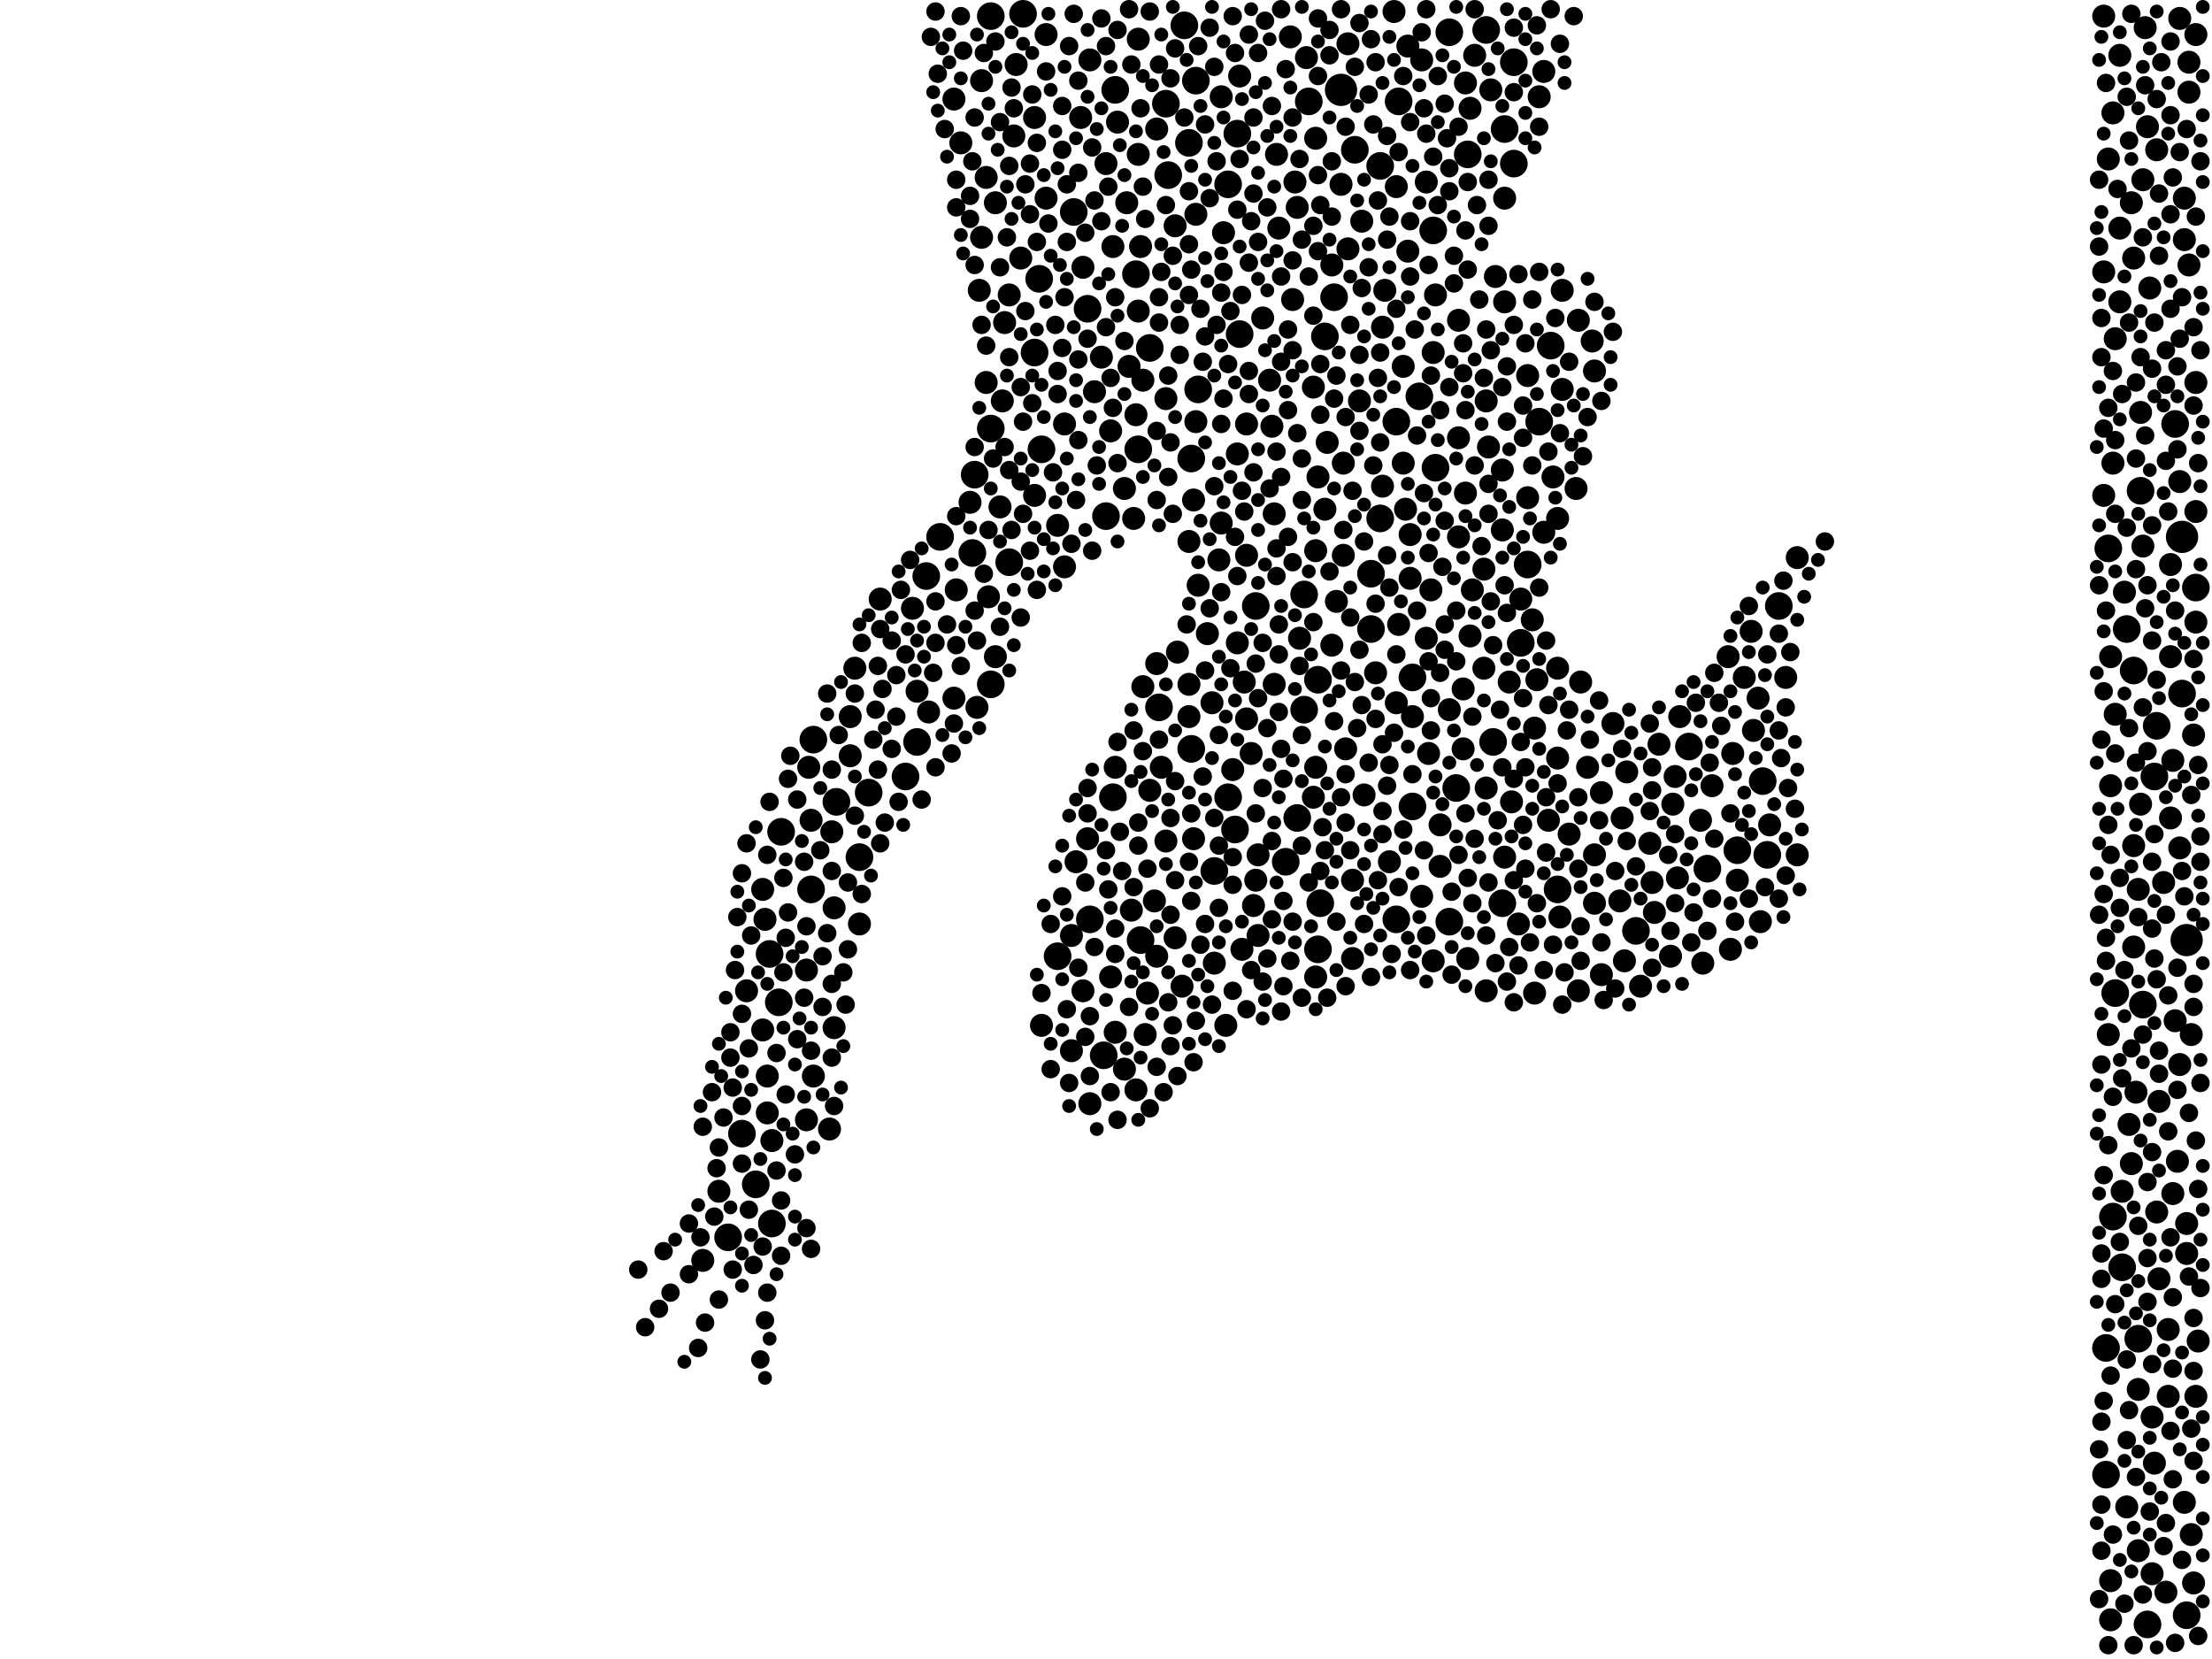<?xml version="1.0" encoding="utf-8"?>
<svg xmlns="http://www.w3.org/2000/svg"
     xmlns:xlink="http://www.w3.org/1999/xlink" width="1920" height="1440" >

            <defs>
            <style type="text/css"><![CDATA[
circle {stroke: none;}
.c0 {fill: #000000;}
]]></style>
            </defs>
<rect x="0" y="0" width="1920" height="1440" fill="white"/>
<circle cx="1894" cy="466" r="14" class="c0"/>
<circle cx="1164" cy="78" r="14" class="c0"/>
<circle cx="1898" cy="816" r="14" class="c0"/>
<circle cx="1320" cy="558" r="12" class="c0"/>
<circle cx="1834" cy="1056" r="12" class="c0"/>
<circle cx="1232" cy="344" r="12" class="c0"/>
<circle cx="846" cy="412" r="12" class="c0"/>
<circle cx="1828" cy="1280" r="12" class="c0"/>
<circle cx="1544" cy="526" r="12" class="c0"/>
<circle cx="1076" cy="290" r="12" class="c0"/>
<circle cx="704" cy="772" r="12" class="c0"/>
<circle cx="1888" cy="368" r="12" class="c0"/>
<circle cx="1190" cy="546" r="12" class="c0"/>
<circle cx="1898" cy="1402" r="12" class="c0"/>
<circle cx="1066" cy="160" r="12" class="c0"/>
<circle cx="958" cy="916" r="12" class="c0"/>
<circle cx="1906" cy="510" r="12" class="c0"/>
<circle cx="1144" cy="824" r="12" class="c0"/>
<circle cx="1314" cy="142" r="12" class="c0"/>
<circle cx="960" cy="448" r="12" class="c0"/>
<circle cx="1226" cy="588" r="12" class="c0"/>
<circle cx="1326" cy="490" r="12" class="c0"/>
<circle cx="644" cy="984" r="12" class="c0"/>
<circle cx="1534" cy="742" r="12" class="c0"/>
<circle cx="796" cy="644" r="12" class="c0"/>
<circle cx="844" cy="480" r="12" class="c0"/>
<circle cx="1116" cy="748" r="12" class="c0"/>
<circle cx="1132" cy="616" r="12" class="c0"/>
<circle cx="1226" cy="700" r="12" class="c0"/>
<circle cx="966" cy="692" r="12" class="c0"/>
<circle cx="1852" cy="582" r="12" class="c0"/>
<circle cx="1306" cy="112" r="12" class="c0"/>
<circle cx="1304" cy="784" r="12" class="c0"/>
<circle cx="1830" cy="476" r="12" class="c0"/>
<circle cx="1136" cy="88" r="12" class="c0"/>
<circle cx="1244" cy="200" r="12" class="c0"/>
<circle cx="1336" cy="366" r="12" class="c0"/>
<circle cx="1176" cy="130" r="12" class="c0"/>
<circle cx="1144" cy="590" r="12" class="c0"/>
<circle cx="1258" cy="28" r="12" class="c0"/>
<circle cx="1846" cy="546" r="12" class="c0"/>
<circle cx="1860" cy="872" r="12" class="c0"/>
<circle cx="1146" cy="784" r="12" class="c0"/>
<circle cx="1032" cy="124" r="12" class="c0"/>
<circle cx="1856" cy="1162" r="12" class="c0"/>
<circle cx="786" cy="674" r="12" class="c0"/>
<circle cx="1014" cy="152" r="12" class="c0"/>
<circle cx="1158" cy="258" r="12" class="c0"/>
<circle cx="876" cy="488" r="12" class="c0"/>
<circle cx="1836" cy="862" r="12" class="c0"/>
<circle cx="1012" cy="90" r="12" class="c0"/>
<circle cx="1034" cy="398" r="12" class="c0"/>
<circle cx="1126" cy="710" r="12" class="c0"/>
<circle cx="1066" cy="692" r="12" class="c0"/>
<circle cx="1508" cy="738" r="12" class="c0"/>
<circle cx="670" cy="1062" r="12" class="c0"/>
<circle cx="918" cy="830" r="12" class="c0"/>
<circle cx="804" cy="500" r="12" class="c0"/>
<circle cx="1872" cy="630" r="12" class="c0"/>
<circle cx="1858" cy="426" r="12" class="c0"/>
<circle cx="990" cy="816" r="12" class="c0"/>
<circle cx="746" cy="744" r="12" class="c0"/>
<circle cx="860" cy="14" r="12" class="c0"/>
<circle cx="932" cy="184" r="12" class="c0"/>
<circle cx="1072" cy="720" r="12" class="c0"/>
<circle cx="1274" cy="134" r="12" class="c0"/>
<circle cx="1006" cy="614" r="12" class="c0"/>
<circle cx="1212" cy="798" r="12" class="c0"/>
<circle cx="1482" cy="754" r="12" class="c0"/>
<circle cx="726" cy="696" r="12" class="c0"/>
<circle cx="944" cy="268" r="12" class="c0"/>
<circle cx="1212" cy="366" r="12" class="c0"/>
<circle cx="1290" cy="26" r="12" class="c0"/>
<circle cx="1132" cy="516" r="12" class="c0"/>
<circle cx="860" cy="372" r="12" class="c0"/>
<circle cx="1530" cy="678" r="12" class="c0"/>
<circle cx="1258" cy="800" r="12" class="c0"/>
<circle cx="1346" cy="300" r="12" class="c0"/>
<circle cx="968" cy="78" r="12" class="c0"/>
<circle cx="1054" cy="756" r="12" class="c0"/>
<circle cx="1420" cy="808" r="12" class="c0"/>
<circle cx="1198" cy="450" r="12" class="c0"/>
<circle cx="904" cy="390" r="12" class="c0"/>
<circle cx="1870" cy="674" r="12" class="c0"/>
<circle cx="706" cy="642" r="12" class="c0"/>
<circle cx="656" cy="1028" r="12" class="c0"/>
<circle cx="1198" cy="144" r="12" class="c0"/>
<circle cx="1150" cy="292" r="12" class="c0"/>
<circle cx="860" cy="594" r="12" class="c0"/>
<circle cx="1040" cy="338" r="12" class="c0"/>
<circle cx="1466" cy="648" r="12" class="c0"/>
<circle cx="632" cy="1074" r="12" class="c0"/>
<circle cx="1864" cy="1410" r="12" class="c0"/>
<circle cx="816" cy="466" r="12" class="c0"/>
<circle cx="1314" cy="54" r="12" class="c0"/>
<circle cx="676" cy="870" r="12" class="c0"/>
<circle cx="754" cy="688" r="12" class="c0"/>
<circle cx="668" cy="828" r="12" class="c0"/>
<circle cx="1842" cy="1100" r="12" class="c0"/>
<circle cx="678" cy="722" r="12" class="c0"/>
<circle cx="1074" cy="116" r="12" class="c0"/>
<circle cx="1034" cy="650" r="12" class="c0"/>
<circle cx="986" cy="238" r="12" class="c0"/>
<circle cx="1894" cy="602" r="12" class="c0"/>
<circle cx="1352" cy="772" r="12" class="c0"/>
<circle cx="1264" cy="684" r="12" class="c0"/>
<circle cx="888" cy="12" r="12" class="c0"/>
<circle cx="1828" cy="1170" r="12" class="c0"/>
<circle cx="946" cy="798" r="12" class="c0"/>
<circle cx="998" cy="302" r="12" class="c0"/>
<circle cx="1214" cy="88" r="12" class="c0"/>
<circle cx="1090" cy="526" r="12" class="c0"/>
<circle cx="1246" cy="406" r="12" class="c0"/>
<circle cx="1038" cy="70" r="12" class="c0"/>
<circle cx="898" cy="306" r="12" class="c0"/>
<circle cx="988" cy="390" r="12" class="c0"/>
<circle cx="1190" cy="498" r="12" class="c0"/>
<circle cx="902" cy="242" r="12" class="c0"/>
<circle cx="1028" cy="22" r="12" class="c0"/>
<circle cx="1296" cy="644" r="12" class="c0"/>
<circle cx="1032" cy="594" r="10" class="c0"/>
<circle cx="1012" cy="730" r="10" class="c0"/>
<circle cx="1850" cy="176" r="10" class="c0"/>
<circle cx="1086" cy="654" r="10" class="c0"/>
<circle cx="1306" cy="172" r="10" class="c0"/>
<circle cx="1074" cy="394" r="10" class="c0"/>
<circle cx="1862" cy="24" r="10" class="c0"/>
<circle cx="1222" cy="40" r="10" class="c0"/>
<circle cx="1184" cy="690" r="10" class="c0"/>
<circle cx="1270" cy="650" r="10" class="c0"/>
<circle cx="1898" cy="1088" r="10" class="c0"/>
<circle cx="1906" cy="332" r="10" class="c0"/>
<circle cx="1850" cy="1010" r="10" class="c0"/>
<circle cx="722" cy="722" r="10" class="c0"/>
<circle cx="882" cy="56" r="10" class="c0"/>
<circle cx="1378" cy="666" r="10" class="c0"/>
<circle cx="1020" cy="814" r="10" class="c0"/>
<circle cx="992" cy="330" r="10" class="c0"/>
<circle cx="1218" cy="402" r="10" class="c0"/>
<circle cx="792" cy="528" r="10" class="c0"/>
<circle cx="738" cy="622" r="10" class="c0"/>
<circle cx="1110" cy="198" r="10" class="c0"/>
<circle cx="918" cy="456" r="10" class="c0"/>
<circle cx="1120" cy="32" r="10" class="c0"/>
<circle cx="720" cy="980" r="10" class="c0"/>
<circle cx="1514" cy="588" r="10" class="c0"/>
<circle cx="988" cy="134" r="10" class="c0"/>
<circle cx="1250" cy="716" r="10" class="c0"/>
<circle cx="1868" cy="1230" r="10" class="c0"/>
<circle cx="1170" cy="38" r="10" class="c0"/>
<circle cx="1142" cy="848" r="10" class="c0"/>
<circle cx="1290" cy="860" r="10" class="c0"/>
<circle cx="1082" cy="482" r="10" class="c0"/>
<circle cx="1234" cy="52" r="10" class="c0"/>
<circle cx="666" cy="934" r="10" class="c0"/>
<circle cx="1126" cy="180" r="10" class="c0"/>
<circle cx="1156" cy="230" r="10" class="c0"/>
<circle cx="1070" cy="668" r="10" class="c0"/>
<circle cx="1194" cy="584" r="10" class="c0"/>
<circle cx="1306" cy="262" r="10" class="c0"/>
<circle cx="1332" cy="862" r="10" class="c0"/>
<circle cx="1218" cy="318" r="10" class="c0"/>
<circle cx="1036" cy="434" r="10" class="c0"/>
<circle cx="1336" cy="84" r="10" class="c0"/>
<circle cx="1212" cy="162" r="10" class="c0"/>
<circle cx="1156" cy="560" r="10" class="c0"/>
<circle cx="1092" cy="812" r="10" class="c0"/>
<circle cx="1144" cy="414" r="10" class="c0"/>
<circle cx="834" cy="124" r="10" class="c0"/>
<circle cx="1382" cy="296" r="10" class="c0"/>
<circle cx="610" cy="1094" r="10" class="c0"/>
<circle cx="1250" cy="752" r="10" class="c0"/>
<circle cx="1294" cy="78" r="10" class="c0"/>
<circle cx="1826" cy="430" r="10" class="c0"/>
<circle cx="880" cy="118" r="10" class="c0"/>
<circle cx="1852" cy="822" r="10" class="c0"/>
<circle cx="1244" cy="834" r="10" class="c0"/>
<circle cx="1832" cy="1372" r="10" class="c0"/>
<circle cx="1856" cy="1206" r="10" class="c0"/>
<circle cx="908" cy="172" r="10" class="c0"/>
<circle cx="1002" cy="782" r="10" class="c0"/>
<circle cx="848" cy="614" r="10" class="c0"/>
<circle cx="666" cy="966" r="10" class="c0"/>
<circle cx="1278" cy="512" r="10" class="c0"/>
<circle cx="1900" cy="230" r="10" class="c0"/>
<circle cx="1078" cy="824" r="10" class="c0"/>
<circle cx="1424" cy="856" r="10" class="c0"/>
<circle cx="898" cy="430" r="10" class="c0"/>
<circle cx="1858" cy="698" r="10" class="c0"/>
<circle cx="1290" cy="348" r="10" class="c0"/>
<circle cx="1390" cy="846" r="10" class="c0"/>
<circle cx="968" cy="896" r="10" class="c0"/>
<circle cx="1150" cy="442" r="10" class="c0"/>
<circle cx="1832" cy="1406" r="10" class="c0"/>
<circle cx="964" cy="374" r="10" class="c0"/>
<circle cx="1410" cy="834" r="10" class="c0"/>
<circle cx="1062" cy="202" r="10" class="c0"/>
<circle cx="956" cy="310" r="10" class="c0"/>
<circle cx="842" cy="436" r="10" class="c0"/>
<circle cx="992" cy="596" r="10" class="c0"/>
<circle cx="1892" cy="736" r="10" class="c0"/>
<circle cx="1272" cy="428" r="10" class="c0"/>
<circle cx="944" cy="728" r="10" class="c0"/>
<circle cx="858" cy="518" r="10" class="c0"/>
<circle cx="1298" cy="240" r="10" class="c0"/>
<circle cx="1244" cy="306" r="10" class="c0"/>
<circle cx="852" cy="206" r="10" class="c0"/>
<circle cx="1906" cy="30" r="10" class="c0"/>
<circle cx="1892" cy="924" r="10" class="c0"/>
<circle cx="898" cy="102" r="10" class="c0"/>
<circle cx="1870" cy="1270" r="10" class="c0"/>
<circle cx="670" cy="990" r="10" class="c0"/>
<circle cx="1174" cy="832" r="10" class="c0"/>
<circle cx="1874" cy="1110" r="10" class="c0"/>
<circle cx="946" cy="52" r="10" class="c0"/>
<circle cx="1860" cy="156" r="10" class="c0"/>
<circle cx="1180" cy="348" r="10" class="c0"/>
<circle cx="1106" cy="594" r="10" class="c0"/>
<circle cx="648" cy="860" r="10" class="c0"/>
<circle cx="1102" cy="330" r="10" class="c0"/>
<circle cx="1058" cy="486" r="10" class="c0"/>
<circle cx="1886" cy="660" r="10" class="c0"/>
<circle cx="1896" cy="1304" r="10" class="c0"/>
<circle cx="1352" cy="580" r="10" class="c0"/>
<circle cx="960" cy="142" r="10" class="c0"/>
<circle cx="1122" cy="260" r="10" class="c0"/>
<circle cx="1200" cy="284" r="10" class="c0"/>
<circle cx="994" cy="898" r="10" class="c0"/>
<circle cx="1292" cy="388" r="10" class="c0"/>
<circle cx="1528" cy="800" r="10" class="c0"/>
<circle cx="1240" cy="654" r="10" class="c0"/>
<circle cx="868" cy="440" r="10" class="c0"/>
<circle cx="1242" cy="512" r="10" class="c0"/>
<circle cx="1844" cy="514" r="10" class="c0"/>
<circle cx="1352" cy="450" r="10" class="c0"/>
<circle cx="1864" cy="110" r="10" class="c0"/>
<circle cx="1168" cy="650" r="10" class="c0"/>
<circle cx="1370" cy="278" r="10" class="c0"/>
<circle cx="990" cy="214" r="10" class="c0"/>
<circle cx="940" cy="232" r="10" class="c0"/>
<circle cx="1902" cy="898" r="10" class="c0"/>
<circle cx="986" cy="946" r="10" class="c0"/>
<circle cx="1246" cy="256" r="10" class="c0"/>
<circle cx="1500" cy="570" r="10" class="c0"/>
<circle cx="1222" cy="218" r="10" class="c0"/>
<circle cx="1266" cy="278" r="10" class="c0"/>
<circle cx="876" cy="256" r="10" class="c0"/>
<circle cx="1174" cy="764" r="10" class="c0"/>
<circle cx="1478" cy="836" r="10" class="c0"/>
<circle cx="662" cy="894" r="10" class="c0"/>
<circle cx="828" cy="86" r="10" class="c0"/>
<circle cx="1312" cy="696" r="10" class="c0"/>
<circle cx="1096" cy="276" r="10" class="c0"/>
<circle cx="1832" cy="570" r="10" class="c0"/>
<circle cx="1276" cy="94" r="10" class="c0"/>
<circle cx="1898" cy="1062" r="10" class="c0"/>
<circle cx="1182" cy="192" r="10" class="c0"/>
<circle cx="1872" cy="1052" r="10" class="c0"/>
<circle cx="1334" cy="590" r="10" class="c0"/>
<circle cx="1200" cy="422" r="10" class="c0"/>
<circle cx="706" cy="934" r="10" class="c0"/>
<circle cx="1842" cy="1034" r="10" class="c0"/>
<circle cx="1856" cy="772" r="10" class="c0"/>
<circle cx="1266" cy="466" r="10" class="c0"/>
<circle cx="1836" cy="620" r="10" class="c0"/>
<circle cx="1074" cy="558" r="10" class="c0"/>
<circle cx="950" cy="340" r="10" class="c0"/>
<circle cx="1340" cy="462" r="10" class="c0"/>
<circle cx="924" cy="492" r="10" class="c0"/>
<circle cx="1306" cy="744" r="10" class="c0"/>
<circle cx="738" cy="656" r="10" class="c0"/>
<circle cx="1128" cy="554" r="10" class="c0"/>
<circle cx="976" cy="424" r="10" class="c0"/>
<circle cx="1064" cy="890" r="10" class="c0"/>
<circle cx="1226" cy="622" r="10" class="c0"/>
<circle cx="1202" cy="252" r="10" class="c0"/>
<circle cx="1026" cy="856" r="10" class="c0"/>
<circle cx="966" cy="214" r="10" class="c0"/>
<circle cx="1238" cy="158" r="10" class="c0"/>
<circle cx="856" cy="332" r="10" class="c0"/>
<circle cx="1272" cy="72" r="10" class="c0"/>
<circle cx="968" cy="666" r="10" class="c0"/>
<circle cx="1088" cy="786" r="10" class="c0"/>
<circle cx="1892" cy="16" r="10" class="c0"/>
<circle cx="1560" cy="742" r="10" class="c0"/>
<circle cx="1134" cy="50" r="10" class="c0"/>
<circle cx="1090" cy="764" r="10" class="c0"/>
<circle cx="1504" cy="654" r="10" class="c0"/>
<circle cx="978" cy="176" r="10" class="c0"/>
<circle cx="1384" cy="742" r="10" class="c0"/>
<circle cx="1882" cy="1154" r="10" class="c0"/>
<circle cx="1456" cy="762" r="10" class="c0"/>
<circle cx="980" cy="318" r="10" class="c0"/>
<circle cx="1270" cy="598" r="10" class="c0"/>
<circle cx="1904" cy="1374" r="10" class="c0"/>
<circle cx="1108" cy="134" r="10" class="c0"/>
<circle cx="1290" cy="684" r="10" class="c0"/>
<circle cx="1332" cy="632" r="10" class="c0"/>
<circle cx="1896" cy="172" r="10" class="c0"/>
<circle cx="1210" cy="10" r="10" class="c0"/>
<circle cx="856" cy="154" r="10" class="c0"/>
<circle cx="1004" cy="576" r="10" class="c0"/>
<circle cx="1840" cy="48" r="10" class="c0"/>
<circle cx="1080" cy="592" r="10" class="c0"/>
<circle cx="1166" cy="402" r="10" class="c0"/>
<circle cx="1352" cy="658" r="10" class="c0"/>
<circle cx="1022" cy="566" r="10" class="c0"/>
<circle cx="1560" cy="484" r="10" class="c0"/>
<circle cx="1214" cy="542" r="10" class="c0"/>
<circle cx="1906" cy="1212" r="10" class="c0"/>
<circle cx="1884" cy="570" r="10" class="c0"/>
<circle cx="1884" cy="710" r="10" class="c0"/>
<circle cx="852" cy="70" r="10" class="c0"/>
<circle cx="1266" cy="380" r="10" class="c0"/>
<circle cx="930" cy="812" r="10" class="c0"/>
<circle cx="1872" cy="130" r="10" class="c0"/>
<circle cx="1224" cy="502" r="10" class="c0"/>
<circle cx="1142" cy="478" r="10" class="c0"/>
<circle cx="1906" cy="444" r="10" class="c0"/>
<circle cx="1326" cy="326" r="10" class="c0"/>
<circle cx="996" cy="862" r="10" class="c0"/>
<circle cx="1902" cy="1332" r="10" class="c0"/>
<circle cx="1880" cy="1382" r="10" class="c0"/>
<circle cx="1356" cy="252" r="10" class="c0"/>
<circle cx="1082" cy="624" r="10" class="c0"/>
<circle cx="964" cy="848" r="10" class="c0"/>
<circle cx="988" cy="34" r="10" class="c0"/>
<circle cx="1060" cy="84" r="10" class="c0"/>
<circle cx="1164" cy="160" r="10" class="c0"/>
<circle cx="1832" cy="682" r="10" class="c0"/>
<circle cx="1892" cy="418" r="10" class="c0"/>
<circle cx="1258" cy="616" r="10" class="c0"/>
<circle cx="1412" cy="670" r="10" class="c0"/>
<circle cx="1840" cy="262" r="10" class="c0"/>
<circle cx="1004" cy="830" r="10" class="c0"/>
<circle cx="1082" cy="368" r="10" class="c0"/>
<circle cx="1840" cy="198" r="10" class="c0"/>
<circle cx="1508" cy="764" r="10" class="c0"/>
<circle cx="1834" cy="402" r="10" class="c0"/>
<circle cx="704" cy="712" r="10" class="c0"/>
<circle cx="872" cy="280" r="10" class="c0"/>
<circle cx="1288" cy="580" r="10" class="c0"/>
<circle cx="1304" cy="408" r="10" class="c0"/>
<circle cx="886" cy="224" r="10" class="c0"/>
<circle cx="1206" cy="748" r="10" class="c0"/>
<circle cx="700" cy="972" r="10" class="c0"/>
<circle cx="742" cy="580" r="10" class="c0"/>
<circle cx="1400" cy="628" r="10" class="c0"/>
<circle cx="870" cy="348" r="10" class="c0"/>
<circle cx="1550" cy="588" r="10" class="c0"/>
<circle cx="1846" cy="1308" r="10" class="c0"/>
<circle cx="1854" cy="948" r="10" class="c0"/>
<circle cx="1012" cy="346" r="10" class="c0"/>
<circle cx="982" cy="790" r="10" class="c0"/>
<circle cx="1330" cy="538" r="10" class="c0"/>
<circle cx="1140" cy="692" r="10" class="c0"/>
<circle cx="1452" cy="698" r="10" class="c0"/>
<circle cx="1408" cy="710" r="10" class="c0"/>
<circle cx="988" cy="270" r="10" class="c0"/>
<circle cx="1032" cy="470" r="10" class="c0"/>
<circle cx="1320" cy="520" r="10" class="c0"/>
<circle cx="1008" cy="666" r="10" class="c0"/>
<circle cx="828" cy="606" r="10" class="c0"/>
<circle cx="1054" cy="836" r="10" class="c0"/>
<circle cx="1900" cy="80" r="10" class="c0"/>
<circle cx="724" cy="892" r="10" class="c0"/>
<circle cx="796" cy="600" r="10" class="c0"/>
<circle cx="1434" cy="766" r="10" class="c0"/>
<circle cx="976" cy="928" r="10" class="c0"/>
<circle cx="970" cy="106" r="10" class="c0"/>
<circle cx="1906" cy="540" r="10" class="c0"/>
<circle cx="1310" cy="592" r="10" class="c0"/>
<circle cx="1370" cy="860" r="10" class="c0"/>
<circle cx="702" cy="666" r="10" class="c0"/>
<circle cx="1454" cy="674" r="10" class="c0"/>
<circle cx="1032" cy="622" r="10" class="c0"/>
<circle cx="1486" cy="682" r="10" class="c0"/>
<circle cx="1436" cy="792" r="10" class="c0"/>
<circle cx="1354" cy="796" r="10" class="c0"/>
<circle cx="1826" cy="14" r="10" class="c0"/>
<circle cx="806" cy="618" r="10" class="c0"/>
<circle cx="830" cy="512" r="10" class="c0"/>
<circle cx="1076" cy="66" r="10" class="c0"/>
<circle cx="1848" cy="976" r="10" class="c0"/>
<circle cx="764" cy="520" r="10" class="c0"/>
<circle cx="1834" cy="98" r="10" class="c0"/>
<circle cx="1900" cy="54" r="10" class="c0"/>
<circle cx="1866" cy="250" r="10" class="c0"/>
<circle cx="1432" cy="732" r="10" class="c0"/>
<circle cx="664" cy="798" r="10" class="c0"/>
<circle cx="1372" cy="592" r="10" class="c0"/>
<circle cx="1904" cy="638" r="10" class="c0"/>
<circle cx="700" cy="842" r="10" class="c0"/>
<circle cx="850" cy="252" r="10" class="c0"/>
<circle cx="1886" cy="1036" r="10" class="c0"/>
<circle cx="1340" cy="62" r="10" class="c0"/>
<circle cx="1450" cy="830" r="10" class="c0"/>
<circle cx="1856" cy="1346" r="10" class="c0"/>
<circle cx="1536" cy="716" r="10" class="c0"/>
<circle cx="1160" cy="522" r="10" class="c0"/>
<circle cx="998" cy="686" r="10" class="c0"/>
<circle cx="1344" cy="712" r="10" class="c0"/>
<circle cx="1458" cy="622" r="10" class="c0"/>
<circle cx="1142" cy="666" r="10" class="c0"/>
<circle cx="1852" cy="224" r="10" class="c0"/>
<circle cx="1522" cy="634" r="10" class="c0"/>
<circle cx="1368" cy="424" r="10" class="c0"/>
<circle cx="986" cy="360" r="10" class="c0"/>
<circle cx="1092" cy="742" r="10" class="c0"/>
<circle cx="1142" cy="120" r="10" class="c0"/>
<circle cx="904" cy="890" r="10" class="c0"/>
<circle cx="984" cy="450" r="10" class="c0"/>
<circle cx="1036" cy="728" r="10" class="c0"/>
<circle cx="1238" cy="554" r="10" class="c0"/>
<circle cx="746" cy="802" r="10" class="c0"/>
<circle cx="1896" cy="208" r="10" class="c0"/>
<circle cx="1384" cy="322" r="10" class="c0"/>
<circle cx="1004" cy="112" r="10" class="c0"/>
<circle cx="1318" cy="802" r="10" class="c0"/>
<circle cx="1830" cy="138" r="10" class="c0"/>
<circle cx="1280" cy="48" r="10" class="c0"/>
<circle cx="1220" cy="442" r="10" class="c0"/>
<circle cx="1406" cy="782" r="10" class="c0"/>
<circle cx="1104" cy="370" r="10" class="c0"/>
<circle cx="1526" cy="606" r="10" class="c0"/>
<circle cx="1890" cy="1008" r="10" class="c0"/>
<circle cx="1304" cy="460" r="10" class="c0"/>
<circle cx="1874" cy="956" r="10" class="c0"/>
<circle cx="1476" cy="712" r="10" class="c0"/>
<circle cx="1868" cy="1366" r="10" class="c0"/>
<circle cx="1124" cy="158" r="10" class="c0"/>
<circle cx="1882" cy="1212" r="10" class="c0"/>
<circle cx="1858" cy="358" r="10" class="c0"/>
<circle cx="1502" cy="824" r="10" class="c0"/>
<circle cx="724" cy="788" r="10" class="c0"/>
<circle cx="1836" cy="294" r="10" class="c0"/>
<circle cx="1040" cy="508" r="10" class="c0"/>
<circle cx="1274" cy="832" r="10" class="c0"/>
<circle cx="1356" cy="338" r="10" class="c0"/>
<circle cx="1224" cy="464" r="10" class="c0"/>
<circle cx="908" cy="30" r="10" class="c0"/>
<circle cx="1152" cy="384" r="10" class="c0"/>
<circle cx="1826" cy="236" r="10" class="c0"/>
<circle cx="1326" cy="432" r="10" class="c0"/>
<circle cx="1020" cy="196" r="10" class="c0"/>
<circle cx="864" cy="570" r="10" class="c0"/>
<circle cx="938" cy="102" r="10" class="c0"/>
<circle cx="1140" cy="336" r="10" class="c0"/>
<circle cx="1052" cy="610" r="10" class="c0"/>
<circle cx="1362" cy="724" r="10" class="c0"/>
<circle cx="1852" cy="734" r="10" class="c0"/>
<circle cx="1860" cy="474" r="10" class="c0"/>
<circle cx="1170" cy="216" r="10" class="c0"/>
<circle cx="1288" cy="494" r="10" class="c0"/>
<circle cx="1348" cy="414" r="10" class="c0"/>
<circle cx="946" cy="958" r="10" class="c0"/>
<circle cx="864" cy="176" r="10" class="c0"/>
<circle cx="1276" cy="552" r="10" class="c0"/>
<circle cx="1520" cy="548" r="10" class="c0"/>
<circle cx="1048" cy="550" r="10" class="c0"/>
<circle cx="624" cy="1034" r="10" class="c0"/>
<circle cx="1878" cy="766" r="10" class="c0"/>
<circle cx="1884" cy="490" r="10" class="c0"/>
<circle cx="930" cy="912" r="10" class="c0"/>
<circle cx="1166" cy="482" r="10" class="c0"/>
<circle cx="1908" cy="1164" r="10" class="c0"/>
<circle cx="1384" cy="784" r="10" class="c0"/>
<circle cx="1060" cy="454" r="10" class="c0"/>
<circle cx="1234" cy="778" r="10" class="c0"/>
<circle cx="1390" cy="688" r="10" class="c0"/>
<circle cx="1106" cy="446" r="10" class="c0"/>
<circle cx="1830" cy="898" r="10" class="c0"/>
<circle cx="934" cy="748" r="10" class="c0"/>
<circle cx="1888" cy="886" r="10" class="c0"/>
<circle cx="662" cy="772" r="10" class="c0"/>
<circle cx="1038" cy="366" r="10" class="c0"/>
<circle cx="1440" cy="646" r="10" class="c0"/>
<circle cx="924" cy="368" r="10" class="c0"/>
<circle cx="1212" cy="610" r="10" class="c0"/>
<circle cx="940" cy="860" r="10" class="c0"/>
<circle cx="1038" cy="186" r="10" class="c0"/>
<circle cx="620" cy="1056" r="8" class="c0"/>
<circle cx="904" cy="862" r="8" class="c0"/>
<circle cx="722" cy="756" r="8" class="c0"/>
<circle cx="1354" cy="38" r="8" class="c0"/>
<circle cx="982" cy="56" r="8" class="c0"/>
<circle cx="1544" cy="780" r="8" class="c0"/>
<circle cx="1830" cy="994" r="8" class="c0"/>
<circle cx="1122" cy="304" r="8" class="c0"/>
<circle cx="1090" cy="706" r="8" class="c0"/>
<circle cx="1188" cy="82" r="8" class="c0"/>
<circle cx="1862" cy="378" r="8" class="c0"/>
<circle cx="1324" cy="754" r="8" class="c0"/>
<circle cx="1006" cy="280" r="8" class="c0"/>
<circle cx="834" cy="14" r="8" class="c0"/>
<circle cx="576" cy="1086" r="8" class="c0"/>
<circle cx="1342" cy="692" r="8" class="c0"/>
<circle cx="988" cy="714" r="8" class="c0"/>
<circle cx="1470" cy="792" r="8" class="c0"/>
<circle cx="1236" cy="94" r="8" class="c0"/>
<circle cx="1836" cy="446" r="8" class="c0"/>
<circle cx="900" cy="512" r="8" class="c0"/>
<circle cx="1354" cy="376" r="8" class="c0"/>
<circle cx="610" cy="978" r="8" class="c0"/>
<circle cx="1018" cy="446" r="8" class="c0"/>
<circle cx="1856" cy="1064" r="8" class="c0"/>
<circle cx="704" cy="1084" r="8" class="c0"/>
<circle cx="1322" cy="606" r="8" class="c0"/>
<circle cx="1880" cy="304" r="8" class="c0"/>
<circle cx="888" cy="366" r="8" class="c0"/>
<circle cx="1828" cy="72" r="8" class="c0"/>
<circle cx="1882" cy="444" r="8" class="c0"/>
<circle cx="1114" cy="676" r="8" class="c0"/>
<circle cx="606" cy="1170" r="8" class="c0"/>
<circle cx="924" cy="258" r="8" class="c0"/>
<circle cx="1482" cy="808" r="8" class="c0"/>
<circle cx="936" cy="382" r="8" class="c0"/>
<circle cx="1384" cy="262" r="8" class="c0"/>
<circle cx="936" cy="312" r="8" class="c0"/>
<circle cx="790" cy="486" r="8" class="c0"/>
<circle cx="1252" cy="492" r="8" class="c0"/>
<circle cx="886" cy="336" r="8" class="c0"/>
<circle cx="1868" cy="806" r="8" class="c0"/>
<circle cx="1036" cy="922" r="8" class="c0"/>
<circle cx="1894" cy="258" r="8" class="c0"/>
<circle cx="1032" cy="256" r="8" class="c0"/>
<circle cx="1864" cy="1130" r="8" class="c0"/>
<circle cx="774" cy="556" r="8" class="c0"/>
<circle cx="1198" cy="384" r="8" class="c0"/>
<circle cx="890" cy="160" r="8" class="c0"/>
<circle cx="1374" cy="396" r="8" class="c0"/>
<circle cx="1884" cy="100" r="8" class="c0"/>
<circle cx="1194" cy="524" r="8" class="c0"/>
<circle cx="1848" cy="1224" r="8" class="c0"/>
<circle cx="1330" cy="404" r="8" class="c0"/>
<circle cx="1484" cy="662" r="8" class="c0"/>
<circle cx="808" cy="32" r="8" class="c0"/>
<circle cx="1830" cy="716" r="8" class="c0"/>
<circle cx="1840" cy="788" r="8" class="c0"/>
<circle cx="1224" cy="106" r="8" class="c0"/>
<circle cx="1910" cy="140" r="8" class="c0"/>
<circle cx="1284" cy="260" r="8" class="c0"/>
<circle cx="1100" cy="180" r="8" class="c0"/>
<circle cx="1046" cy="582" r="8" class="c0"/>
<circle cx="1034" cy="782" r="8" class="c0"/>
<circle cx="1188" cy="232" r="8" class="c0"/>
<circle cx="894" cy="142" r="8" class="c0"/>
<circle cx="894" cy="478" r="8" class="c0"/>
<circle cx="846" cy="102" r="8" class="c0"/>
<circle cx="1372" cy="834" r="8" class="c0"/>
<circle cx="878" cy="76" r="8" class="c0"/>
<circle cx="1862" cy="74" r="8" class="c0"/>
<circle cx="1150" cy="738" r="8" class="c0"/>
<circle cx="1314" cy="24" r="8" class="c0"/>
<circle cx="1092" cy="46" r="8" class="c0"/>
<circle cx="994" cy="190" r="8" class="c0"/>
<circle cx="886" cy="536" r="8" class="c0"/>
<circle cx="810" cy="584" r="8" class="c0"/>
<circle cx="1130" cy="638" r="8" class="c0"/>
<circle cx="1208" cy="828" r="8" class="c0"/>
<circle cx="774" cy="650" r="8" class="c0"/>
<circle cx="1180" cy="308" r="8" class="c0"/>
<circle cx="1360" cy="634" r="8" class="c0"/>
<circle cx="700" cy="804" r="8" class="c0"/>
<circle cx="1346" cy="8" r="8" class="c0"/>
<circle cx="1118" cy="356" r="8" class="c0"/>
<circle cx="692" cy="902" r="8" class="c0"/>
<circle cx="1842" cy="936" r="8" class="c0"/>
<circle cx="828" cy="628" r="8" class="c0"/>
<circle cx="1116" cy="60" r="8" class="c0"/>
<circle cx="758" cy="642" r="8" class="c0"/>
<circle cx="644" cy="1010" r="8" class="c0"/>
<circle cx="1198" cy="306" r="8" class="c0"/>
<circle cx="718" cy="810" r="8" class="c0"/>
<circle cx="1876" cy="54" r="8" class="c0"/>
<circle cx="1240" cy="230" r="8" class="c0"/>
<circle cx="956" cy="16" r="8" class="c0"/>
<circle cx="1274" cy="762" r="8" class="c0"/>
<circle cx="1862" cy="528" r="8" class="c0"/>
<circle cx="926" cy="210" r="8" class="c0"/>
<circle cx="1388" cy="712" r="8" class="c0"/>
<circle cx="764" cy="546" r="8" class="c0"/>
<circle cx="1046" cy="292" r="8" class="c0"/>
<circle cx="1884" cy="1242" r="8" class="c0"/>
<circle cx="836" cy="44" r="8" class="c0"/>
<circle cx="1840" cy="762" r="8" class="c0"/>
<circle cx="1834" cy="322" r="8" class="c0"/>
<circle cx="896" cy="82" r="8" class="c0"/>
<circle cx="970" cy="972" r="8" class="c0"/>
<circle cx="1248" cy="66" r="8" class="c0"/>
<circle cx="1224" cy="192" r="8" class="c0"/>
<circle cx="684" cy="792" r="8" class="c0"/>
<circle cx="698" cy="748" r="8" class="c0"/>
<circle cx="1234" cy="28" r="8" class="c0"/>
<circle cx="1886" cy="1188" r="8" class="c0"/>
<circle cx="1178" cy="632" r="8" class="c0"/>
<circle cx="1254" cy="452" r="8" class="c0"/>
<circle cx="1908" cy="402" r="8" class="c0"/>
<circle cx="896" cy="350" r="8" class="c0"/>
<circle cx="1900" cy="966" r="8" class="c0"/>
<circle cx="1126" cy="376" r="8" class="c0"/>
<circle cx="852" cy="282" r="8" class="c0"/>
<circle cx="1336" cy="236" r="8" class="c0"/>
<circle cx="1076" cy="138" r="8" class="c0"/>
<circle cx="1140" cy="196" r="8" class="c0"/>
<circle cx="1844" cy="1392" r="8" class="c0"/>
<circle cx="1836" cy="382" r="8" class="c0"/>
<circle cx="1840" cy="1078" r="8" class="c0"/>
<circle cx="1342" cy="740" r="8" class="c0"/>
<circle cx="1096" cy="852" r="8" class="c0"/>
<circle cx="1904" cy="572" r="8" class="c0"/>
<circle cx="1280" cy="728" r="8" class="c0"/>
<circle cx="1330" cy="260" r="8" class="c0"/>
<circle cx="1118" cy="286" r="8" class="c0"/>
<circle cx="922" cy="92" r="8" class="c0"/>
<circle cx="780" cy="696" r="8" class="c0"/>
<circle cx="1112" cy="414" r="8" class="c0"/>
<circle cx="1830" cy="354" r="8" class="c0"/>
<circle cx="1258" cy="166" r="8" class="c0"/>
<circle cx="1308" cy="852" r="8" class="c0"/>
<circle cx="922" cy="302" r="8" class="c0"/>
<circle cx="1066" cy="316" r="8" class="c0"/>
<circle cx="1184" cy="802" r="8" class="c0"/>
<circle cx="1118" cy="466" r="8" class="c0"/>
<circle cx="1084" cy="322" r="8" class="c0"/>
<circle cx="1492" cy="610" r="8" class="c0"/>
<circle cx="812" cy="558" r="8" class="c0"/>
<circle cx="1274" cy="234" r="8" class="c0"/>
<circle cx="1824" cy="310" r="8" class="c0"/>
<circle cx="1020" cy="764" r="8" class="c0"/>
<circle cx="1872" cy="850" r="8" class="c0"/>
<circle cx="1280" cy="404" r="8" class="c0"/>
<circle cx="1120" cy="834" r="8" class="c0"/>
<circle cx="1214" cy="770" r="8" class="c0"/>
<circle cx="1180" cy="564" r="8" class="c0"/>
<circle cx="1168" cy="856" r="8" class="c0"/>
<circle cx="634" cy="918" r="8" class="c0"/>
<circle cx="1886" cy="154" r="8" class="c0"/>
<circle cx="1006" cy="642" r="8" class="c0"/>
<circle cx="912" cy="928" r="8" class="c0"/>
<circle cx="1420" cy="752" r="8" class="c0"/>
<circle cx="1848" cy="632" r="8" class="c0"/>
<circle cx="1270" cy="324" r="8" class="c0"/>
<circle cx="1022" cy="934" r="8" class="c0"/>
<circle cx="1904" cy="284" r="8" class="c0"/>
<circle cx="778" cy="586" r="8" class="c0"/>
<circle cx="946" cy="882" r="8" class="c0"/>
<circle cx="1324" cy="298" r="8" class="c0"/>
<circle cx="1168" cy="672" r="8" class="c0"/>
<circle cx="1172" cy="738" r="8" class="c0"/>
<circle cx="1100" cy="632" r="8" class="c0"/>
<circle cx="1860" cy="206" r="8" class="c0"/>
<circle cx="1506" cy="800" r="8" class="c0"/>
<circle cx="1894" cy="756" r="8" class="c0"/>
<circle cx="1042" cy="820" r="8" class="c0"/>
<circle cx="1874" cy="932" r="8" class="c0"/>
<circle cx="1864" cy="1026" r="8" class="c0"/>
<circle cx="988" cy="734" r="8" class="c0"/>
<circle cx="1488" cy="728" r="8" class="c0"/>
<circle cx="1238" cy="8" r="8" class="c0"/>
<circle cx="1388" cy="608" r="8" class="c0"/>
<circle cx="1890" cy="946" r="8" class="c0"/>
<circle cx="1034" cy="706" r="8" class="c0"/>
<circle cx="1152" cy="866" r="8" class="c0"/>
<circle cx="1832" cy="742" r="8" class="c0"/>
<circle cx="1228" cy="286" r="8" class="c0"/>
<circle cx="886" cy="418" r="8" class="c0"/>
<circle cx="638" cy="842" r="8" class="c0"/>
<circle cx="1822" cy="156" r="8" class="c0"/>
<circle cx="1204" cy="682" r="8" class="c0"/>
<circle cx="1344" cy="612" r="8" class="c0"/>
<circle cx="1114" cy="782" r="8" class="c0"/>
<circle cx="1834" cy="952" r="8" class="c0"/>
<circle cx="918" cy="322" r="8" class="c0"/>
<circle cx="698" cy="866" r="8" class="c0"/>
<circle cx="834" cy="578" r="8" class="c0"/>
<circle cx="1060" cy="254" r="8" class="c0"/>
<circle cx="1902" cy="690" r="8" class="c0"/>
<circle cx="1104" cy="730" r="8" class="c0"/>
<circle cx="926" cy="876" r="8" class="c0"/>
<circle cx="1370" cy="754" r="8" class="c0"/>
<circle cx="1130" cy="434" r="8" class="c0"/>
<circle cx="1868" cy="456" r="8" class="c0"/>
<circle cx="650" cy="1050" r="8" class="c0"/>
<circle cx="1130" cy="866" r="8" class="c0"/>
<circle cx="1174" cy="426" r="8" class="c0"/>
<circle cx="1904" cy="352" r="8" class="c0"/>
<circle cx="1214" cy="132" r="8" class="c0"/>
<circle cx="1828" cy="814" r="8" class="c0"/>
<circle cx="1054" cy="58" r="8" class="c0"/>
<circle cx="1012" cy="178" r="8" class="c0"/>
<circle cx="1826" cy="1216" r="8" class="c0"/>
<circle cx="1194" cy="624" r="8" class="c0"/>
<circle cx="554" cy="1102" r="8" class="c0"/>
<circle cx="846" cy="530" r="8" class="c0"/>
<circle cx="842" cy="170" r="8" class="c0"/>
<circle cx="722" cy="854" r="8" class="c0"/>
<circle cx="908" cy="62" r="8" class="c0"/>
<circle cx="1236" cy="738" r="8" class="c0"/>
<circle cx="742" cy="708" r="8" class="c0"/>
<circle cx="1098" cy="18" r="8" class="c0"/>
<circle cx="1302" cy="616" r="8" class="c0"/>
<circle cx="1006" cy="56" r="8" class="c0"/>
<circle cx="1902" cy="1240" r="8" class="c0"/>
<circle cx="1156" cy="140" r="8" class="c0"/>
<circle cx="878" cy="460" r="8" class="c0"/>
<circle cx="1304" cy="336" r="8" class="c0"/>
<circle cx="1904" cy="874" r="8" class="c0"/>
<circle cx="1154" cy="26" r="8" class="c0"/>
<circle cx="1548" cy="504" r="8" class="c0"/>
<circle cx="1058" cy="788" r="8" class="c0"/>
<circle cx="1190" cy="848" r="8" class="c0"/>
<circle cx="998" cy="10" r="8" class="c0"/>
<circle cx="1334" cy="22" r="8" class="c0"/>
<circle cx="1172" cy="282" r="8" class="c0"/>
<circle cx="1880" cy="334" r="8" class="c0"/>
<circle cx="894" cy="186" r="8" class="c0"/>
<circle cx="934" cy="434" r="8" class="c0"/>
<circle cx="1324" cy="666" r="8" class="c0"/>
<circle cx="1090" cy="576" r="8" class="c0"/>
<circle cx="1078" cy="256" r="8" class="c0"/>
<circle cx="968" cy="258" r="8" class="c0"/>
<circle cx="1434" cy="686" r="8" class="c0"/>
<circle cx="984" cy="634" r="8" class="c0"/>
<circle cx="1282" cy="178" r="8" class="c0"/>
<circle cx="1546" cy="658" r="8" class="c0"/>
<circle cx="1352" cy="680" r="8" class="c0"/>
<circle cx="1038" cy="886" r="8" class="c0"/>
<circle cx="1518" cy="526" r="8" class="c0"/>
<circle cx="814" cy="64" r="8" class="c0"/>
<circle cx="1204" cy="208" r="8" class="c0"/>
<circle cx="1866" cy="1312" r="8" class="c0"/>
<circle cx="680" cy="762" r="8" class="c0"/>
<circle cx="1292" cy="446" r="8" class="c0"/>
<circle cx="862" cy="398" r="8" class="c0"/>
<circle cx="668" cy="696" r="8" class="c0"/>
<circle cx="1130" cy="398" r="8" class="c0"/>
<circle cx="636" cy="944" r="8" class="c0"/>
<circle cx="612" cy="1148" r="8" class="c0"/>
<circle cx="1864" cy="508" r="8" class="c0"/>
<circle cx="936" cy="840" r="8" class="c0"/>
<circle cx="1020" cy="678" r="8" class="c0"/>
<circle cx="1290" cy="286" r="8" class="c0"/>
<circle cx="1290" cy="812" r="8" class="c0"/>
<circle cx="1168" cy="714" r="8" class="c0"/>
<circle cx="1298" cy="836" r="8" class="c0"/>
<circle cx="1004" cy="374" r="8" class="c0"/>
<circle cx="900" cy="210" r="8" class="c0"/>
<circle cx="1088" cy="102" r="8" class="c0"/>
<circle cx="1888" cy="1426" r="8" class="c0"/>
<circle cx="948" cy="128" r="8" class="c0"/>
<circle cx="1322" cy="380" r="8" class="c0"/>
<circle cx="1210" cy="636" r="8" class="c0"/>
<circle cx="1050" cy="24" r="8" class="c0"/>
<circle cx="1880" cy="794" r="8" class="c0"/>
<circle cx="1058" cy="638" r="8" class="c0"/>
<circle cx="960" cy="40" r="8" class="c0"/>
<circle cx="952" cy="404" r="8" class="c0"/>
<circle cx="1154" cy="48" r="8" class="c0"/>
<circle cx="1196" cy="328" r="8" class="c0"/>
<circle cx="1206" cy="510" r="8" class="c0"/>
<circle cx="1146" cy="316" r="8" class="c0"/>
<circle cx="1336" cy="110" r="8" class="c0"/>
<circle cx="1834" cy="1332" r="8" class="c0"/>
<circle cx="786" cy="568" r="8" class="c0"/>
<circle cx="684" cy="676" r="8" class="c0"/>
<circle cx="1852" cy="1428" r="8" class="c0"/>
<circle cx="666" cy="742" r="8" class="c0"/>
<circle cx="1122" cy="226" r="8" class="c0"/>
<circle cx="1294" cy="522" r="8" class="c0"/>
<circle cx="714" cy="830" r="8" class="c0"/>
<circle cx="1050" cy="172" r="8" class="c0"/>
<circle cx="1906" cy="990" r="8" class="c0"/>
<circle cx="1454" cy="724" r="8" class="c0"/>
<circle cx="944" cy="706" r="8" class="c0"/>
<circle cx="1358" cy="844" r="8" class="c0"/>
<circle cx="1014" cy="870" r="8" class="c0"/>
<circle cx="1826" cy="600" r="8" class="c0"/>
<circle cx="1016" cy="710" r="8" class="c0"/>
<circle cx="912" cy="802" r="8" class="c0"/>
<circle cx="1844" cy="842" r="8" class="c0"/>
<circle cx="1182" cy="612" r="8" class="c0"/>
<circle cx="874" cy="206" r="8" class="c0"/>
<circle cx="598" cy="1062" r="8" class="c0"/>
<circle cx="1898" cy="112" r="8" class="c0"/>
<circle cx="1046" cy="108" r="8" class="c0"/>
<circle cx="1870" cy="280" r="8" class="c0"/>
<circle cx="1140" cy="540" r="8" class="c0"/>
<circle cx="1308" cy="366" r="8" class="c0"/>
<circle cx="1292" cy="156" r="8" class="c0"/>
<circle cx="742" cy="602" r="8" class="c0"/>
<circle cx="1858" cy="310" r="8" class="c0"/>
<circle cx="722" cy="668" r="8" class="c0"/>
<circle cx="1272" cy="200" r="8" class="c0"/>
<circle cx="1016" cy="908" r="8" class="c0"/>
<circle cx="1024" cy="308" r="8" class="c0"/>
<circle cx="812" cy="666" r="8" class="c0"/>
<circle cx="1340" cy="842" r="8" class="c0"/>
<circle cx="654" cy="1098" r="8" class="c0"/>
<circle cx="1050" cy="528" r="8" class="c0"/>
<circle cx="944" cy="684" r="8" class="c0"/>
<circle cx="1250" cy="356" r="8" class="c0"/>
<circle cx="1432" cy="628" r="8" class="c0"/>
<circle cx="1402" cy="756" r="8" class="c0"/>
<circle cx="1176" cy="58" r="8" class="c0"/>
<circle cx="1100" cy="832" r="8" class="c0"/>
<circle cx="1082" cy="876" r="8" class="c0"/>
<circle cx="1370" cy="692" r="8" class="c0"/>
<circle cx="1868" cy="1184" r="8" class="c0"/>
<circle cx="1104" cy="798" r="8" class="c0"/>
<circle cx="1328" cy="818" r="8" class="c0"/>
<circle cx="1110" cy="568" r="8" class="c0"/>
<circle cx="1242" cy="606" r="8" class="c0"/>
<circle cx="618" cy="948" r="8" class="c0"/>
<circle cx="914" cy="410" r="8" class="c0"/>
<circle cx="1314" cy="282" r="8" class="c0"/>
<circle cx="932" cy="12" r="8" class="c0"/>
<circle cx="1846" cy="84" r="8" class="c0"/>
<circle cx="1294" cy="304" r="8" class="c0"/>
<circle cx="1910" cy="748" r="8" class="c0"/>
<circle cx="1200" cy="646" r="8" class="c0"/>
<circle cx="1836" cy="1132" r="8" class="c0"/>
<circle cx="644" cy="880" r="8" class="c0"/>
<circle cx="1824" cy="924" r="8" class="c0"/>
<circle cx="1192" cy="108" r="8" class="c0"/>
<circle cx="1122" cy="488" r="8" class="c0"/>
<circle cx="1070" cy="860" r="8" class="c0"/>
<circle cx="1168" cy="110" r="8" class="c0"/>
<circle cx="928" cy="40" r="8" class="c0"/>
<circle cx="822" cy="542" r="8" class="c0"/>
<circle cx="674" cy="1016" r="8" class="c0"/>
<circle cx="1272" cy="356" r="8" class="c0"/>
<circle cx="922" cy="130" r="8" class="c0"/>
<circle cx="970" cy="26" r="8" class="c0"/>
<circle cx="1908" cy="664" r="8" class="c0"/>
<circle cx="1850" cy="910" r="8" class="c0"/>
<circle cx="1014" cy="414" r="8" class="c0"/>
<circle cx="622" cy="1014" r="8" class="c0"/>
<circle cx="1088" cy="410" r="8" class="c0"/>
<circle cx="644" cy="960" r="8" class="c0"/>
<circle cx="1472" cy="610" r="8" class="c0"/>
<circle cx="948" cy="478" r="8" class="c0"/>
<circle cx="1164" cy="8" r="8" class="c0"/>
<circle cx="1836" cy="654" r="8" class="c0"/>
<circle cx="1558" cy="702" r="8" class="c0"/>
<circle cx="1910" cy="1118" r="8" class="c0"/>
<circle cx="960" cy="738" r="8" class="c0"/>
<circle cx="1910" cy="726" r="8" class="c0"/>
<circle cx="1190" cy="34" r="8" class="c0"/>
<circle cx="830" cy="156" r="8" class="c0"/>
<circle cx="1304" cy="666" r="8" class="c0"/>
<circle cx="1158" cy="626" r="8" class="c0"/>
<circle cx="1400" cy="288" r="8" class="c0"/>
<circle cx="1826" cy="776" r="8" class="c0"/>
<circle cx="1846" cy="458" r="8" class="c0"/>
<circle cx="1212" cy="268" r="8" class="c0"/>
<circle cx="1826" cy="1020" r="8" class="c0"/>
<circle cx="1378" cy="362" r="8" class="c0"/>
<circle cx="1262" cy="246" r="8" class="c0"/>
<circle cx="1832" cy="1194" r="8" class="c0"/>
<circle cx="650" cy="910" r="8" class="c0"/>
<circle cx="1112" cy="878" r="8" class="c0"/>
<circle cx="1362" cy="314" r="8" class="c0"/>
<circle cx="1018" cy="222" r="8" class="c0"/>
<circle cx="1044" cy="674" r="8" class="c0"/>
<circle cx="1350" cy="276" r="8" class="c0"/>
<circle cx="1108" cy="500" r="8" class="c0"/>
<circle cx="1112" cy="8" r="8" class="c0"/>
<circle cx="888" cy="446" r="8" class="c0"/>
<circle cx="1072" cy="46" r="8" class="c0"/>
<circle cx="1136" cy="766" r="8" class="c0"/>
<circle cx="1854" cy="398" r="8" class="c0"/>
<circle cx="762" cy="668" r="8" class="c0"/>
<circle cx="1314" cy="764" r="8" class="c0"/>
<circle cx="1240" cy="574" r="8" class="c0"/>
<circle cx="1088" cy="168" r="8" class="c0"/>
<circle cx="572" cy="1136" r="8" class="c0"/>
<circle cx="1884" cy="36" r="8" class="c0"/>
<circle cx="864" cy="36" r="8" class="c0"/>
<circle cx="1314" cy="80" r="8" class="c0"/>
<circle cx="1884" cy="268" r="8" class="c0"/>
<circle cx="950" cy="822" r="8" class="c0"/>
<circle cx="1080" cy="444" r="8" class="c0"/>
<circle cx="748" cy="558" r="8" class="c0"/>
<circle cx="680" cy="844" r="8" class="c0"/>
<circle cx="1884" cy="186" r="8" class="c0"/>
<circle cx="778" cy="622" r="8" class="c0"/>
<circle cx="1144" cy="66" r="8" class="c0"/>
<circle cx="1128" cy="578" r="8" class="c0"/>
<circle cx="980" cy="874" r="8" class="c0"/>
<circle cx="766" cy="598" r="8" class="c0"/>
<circle cx="1274" cy="158" r="8" class="c0"/>
<circle cx="1054" cy="422" r="8" class="c0"/>
<circle cx="644" cy="758" r="8" class="c0"/>
<circle cx="1896" cy="778" r="8" class="c0"/>
<circle cx="1846" cy="1250" r="8" class="c0"/>
<circle cx="1092" cy="606" r="8" class="c0"/>
<circle cx="1888" cy="530" r="8" class="c0"/>
<circle cx="1264" cy="574" r="8" class="c0"/>
<circle cx="1880" cy="1322" r="8" class="c0"/>
<circle cx="930" cy="472" r="8" class="c0"/>
<circle cx="762" cy="578" r="8" class="c0"/>
<circle cx="692" cy="694" r="8" class="c0"/>
<circle cx="678" cy="1042" r="8" class="c0"/>
<circle cx="1226" cy="672" r="8" class="c0"/>
<circle cx="660" cy="1180" r="8" class="c0"/>
<circle cx="1824" cy="1346" r="8" class="c0"/>
<circle cx="1108" cy="392" r="8" class="c0"/>
<circle cx="1104" cy="92" r="8" class="c0"/>
<circle cx="1864" cy="1092" r="8" class="c0"/>
<circle cx="1200" cy="724" r="8" class="c0"/>
<circle cx="1908" cy="1420" r="8" class="c0"/>
<circle cx="1028" cy="102" r="8" class="c0"/>
<circle cx="868" cy="544" r="8" class="c0"/>
<circle cx="1218" cy="720" r="8" class="c0"/>
<circle cx="734" cy="872" r="8" class="c0"/>
<circle cx="1084" cy="30" r="8" class="c0"/>
<circle cx="560" cy="1152" r="8" class="c0"/>
<circle cx="826" cy="654" r="8" class="c0"/>
<circle cx="1904" cy="854" r="8" class="c0"/>
<circle cx="1024" cy="282" r="8" class="c0"/>
<circle cx="1450" cy="808" r="8" class="c0"/>
<circle cx="1230" cy="378" r="8" class="c0"/>
<circle cx="1060" cy="368" r="8" class="c0"/>
<circle cx="1254" cy="542" r="8" class="c0"/>
<circle cx="1084" cy="342" r="8" class="c0"/>
<circle cx="1432" cy="704" r="8" class="c0"/>
<circle cx="1260" cy="774" r="8" class="c0"/>
<circle cx="1030" cy="542" r="8" class="c0"/>
<circle cx="1146" cy="178" r="8" class="c0"/>
<circle cx="1886" cy="1284" r="8" class="c0"/>
<circle cx="1020" cy="42" r="8" class="c0"/>
<circle cx="1160" cy="326" r="8" class="c0"/>
<circle cx="1334" cy="784" r="8" class="c0"/>
<circle cx="768" cy="714" r="8" class="c0"/>
<circle cx="1256" cy="120" r="8" class="c0"/>
<circle cx="868" cy="232" r="8" class="c0"/>
<circle cx="1272" cy="706" r="8" class="c0"/>
<circle cx="1372" cy="804" r="8" class="c0"/>
<circle cx="1828" cy="834" r="8" class="c0"/>
<circle cx="666" cy="1122" r="8" class="c0"/>
<circle cx="1870" cy="832" r="8" class="c0"/>
<circle cx="1828" cy="530" r="8" class="c0"/>
<circle cx="1534" cy="568" r="8" class="c0"/>
<circle cx="956" cy="192" r="8" class="c0"/>
<circle cx="1074" cy="500" r="8" class="c0"/>
<circle cx="736" cy="766" r="8" class="c0"/>
<circle cx="1194" cy="54" r="8" class="c0"/>
<circle cx="1402" cy="858" r="8" class="c0"/>
<circle cx="1156" cy="188" r="8" class="c0"/>
<circle cx="1078" cy="426" r="8" class="c0"/>
<circle cx="1882" cy="982" r="8" class="c0"/>
<circle cx="812" cy="10" r="8" class="c0"/>
<circle cx="936" cy="70" r="8" class="c0"/>
<circle cx="1144" cy="218" r="8" class="c0"/>
<circle cx="1890" cy="390" r="8" class="c0"/>
<circle cx="856" cy="300" r="8" class="c0"/>
<circle cx="1112" cy="650" r="8" class="c0"/>
<circle cx="1204" cy="482" r="8" class="c0"/>
<circle cx="1128" cy="138" r="8" class="c0"/>
<circle cx="1254" cy="90" r="8" class="c0"/>
<circle cx="996" cy="754" r="8" class="c0"/>
<circle cx="812" cy="522" r="8" class="c0"/>
<circle cx="1224" cy="842" r="8" class="c0"/>
<circle cx="1550" cy="760" r="8" class="c0"/>
<circle cx="1236" cy="428" r="8" class="c0"/>
<circle cx="1544" cy="634" r="8" class="c0"/>
<circle cx="962" cy="772" r="8" class="c0"/>
<circle cx="1006" cy="258" r="8" class="c0"/>
<circle cx="1016" cy="68" r="8" class="c0"/>
<circle cx="1072" cy="466" r="8" class="c0"/>
<circle cx="1056" cy="282" r="8" class="c0"/>
<circle cx="926" cy="160" r="8" class="c0"/>
<circle cx="1886" cy="1126" r="8" class="c0"/>
<circle cx="1122" cy="800" r="8" class="c0"/>
<circle cx="1494" cy="630" r="8" class="c0"/>
<circle cx="1144" cy="16" r="8" class="c0"/>
<circle cx="1112" cy="240" r="8" class="c0"/>
<circle cx="964" cy="328" r="8" class="c0"/>
<circle cx="1196" cy="764" r="8" class="c0"/>
<circle cx="1056" cy="140" r="8" class="c0"/>
<circle cx="1262" cy="222" r="8" class="c0"/>
<circle cx="1890" cy="318" r="8" class="c0"/>
<circle cx="1892" cy="294" r="8" class="c0"/>
<circle cx="1502" cy="706" r="8" class="c0"/>
<circle cx="1058" cy="734" r="8" class="c0"/>
<circle cx="998" cy="962" r="8" class="c0"/>
<circle cx="872" cy="388" r="8" class="c0"/>
<circle cx="964" cy="948" r="8" class="c0"/>
<circle cx="1176" cy="592" r="8" class="c0"/>
<circle cx="1270" cy="298" r="8" class="c0"/>
<circle cx="1034" cy="234" r="8" class="c0"/>
<circle cx="1910" cy="304" r="8" class="c0"/>
<circle cx="1300" cy="712" r="8" class="c0"/>
<circle cx="972" cy="722" r="8" class="c0"/>
<circle cx="1910" cy="940" r="8" class="c0"/>
<circle cx="1084" cy="228" r="8" class="c0"/>
<circle cx="664" cy="1146" r="8" class="c0"/>
<circle cx="1158" cy="346" r="8" class="c0"/>
<circle cx="1856" cy="796" r="8" class="c0"/>
<circle cx="1046" cy="802" r="8" class="c0"/>
<circle cx="1486" cy="780" r="8" class="c0"/>
<circle cx="1366" cy="14" r="8" class="c0"/>
<circle cx="830" cy="180" r="8" class="c0"/>
<circle cx="1824" cy="1234" r="8" class="c0"/>
<circle cx="1130" cy="208" r="8" class="c0"/>
<circle cx="1532" cy="770" r="8" class="c0"/>
<circle cx="1908" cy="1032" r="8" class="c0"/>
<circle cx="1306" cy="508" r="8" class="c0"/>
<circle cx="1310" cy="822" r="8" class="c0"/>
<circle cx="1004" cy="926" r="8" class="c0"/>
<circle cx="1166" cy="460" r="8" class="c0"/>
<circle cx="992" cy="652" r="8" class="c0"/>
<circle cx="1260" cy="846" r="8" class="c0"/>
<circle cx="624" cy="1128" r="8" class="c0"/>
<circle cx="678" cy="1090" r="8" class="c0"/>
<circle cx="1032" cy="166" r="8" class="c0"/>
<circle cx="928" cy="940" r="8" class="c0"/>
<circle cx="848" cy="556" r="8" class="c0"/>
<circle cx="1266" cy="742" r="8" class="c0"/>
<circle cx="1878" cy="1342" r="8" class="c0"/>
<circle cx="1822" cy="794" r="8" class="c0"/>
<circle cx="1518" cy="780" r="8" class="c0"/>
<circle cx="1894" cy="1354" r="8" class="c0"/>
<circle cx="916" cy="282" r="8" class="c0"/>
<circle cx="1412" cy="730" r="8" class="c0"/>
<circle cx="640" cy="796" r="8" class="c0"/>
<circle cx="1854" cy="1282" r="8" class="c0"/>
<circle cx="1824" cy="642" r="8" class="c0"/>
<circle cx="700" cy="1066" r="8" class="c0"/>
<circle cx="842" cy="190" r="8" class="c0"/>
<circle cx="1842" cy="342" r="8" class="c0"/>
<circle cx="1890" cy="840" r="8" class="c0"/>
<circle cx="764" cy="732" r="8" class="c0"/>
<circle cx="582" cy="1122" r="8" class="c0"/>
<circle cx="1848" cy="280" r="8" class="c0"/>
<circle cx="1258" cy="146" r="8" class="c0"/>
<circle cx="736" cy="824" r="8" class="c0"/>
<circle cx="1824" cy="1110" r="8" class="c0"/>
<circle cx="1218" cy="66" r="8" class="c0"/>
<circle cx="890" cy="270" r="8" class="c0"/>
<circle cx="946" cy="934" r="8" class="c0"/>
<circle cx="1110" cy="542" r="8" class="c0"/>
<circle cx="1854" cy="332" r="8" class="c0"/>
<circle cx="1238" cy="812" r="8" class="c0"/>
<circle cx="1140" cy="274" r="8" class="c0"/>
<circle cx="1212" cy="568" r="8" class="c0"/>
<circle cx="652" cy="812" r="8" class="c0"/>
<circle cx="1136" cy="240" r="8" class="c0"/>
<circle cx="1074" cy="182" r="8" class="c0"/>
<circle cx="1868" cy="320" r="8" class="c0"/>
<circle cx="1032" cy="212" r="8" class="c0"/>
<circle cx="722" cy="918" r="8" class="c0"/>
<circle cx="942" cy="900" r="8" class="c0"/>
<circle cx="1318" cy="238" r="8" class="c0"/>
<circle cx="1148" cy="718" r="8" class="c0"/>
<circle cx="868" cy="106" r="8" class="c0"/>
<circle cx="962" cy="162" r="8" class="c0"/>
<circle cx="1244" cy="136" r="8" class="c0"/>
<circle cx="682" cy="950" r="8" class="c0"/>
<circle cx="1362" cy="616" r="8" class="c0"/>
<circle cx="1184" cy="470" r="8" class="c0"/>
<circle cx="1292" cy="420" r="8" class="c0"/>
<circle cx="1874" cy="912" r="8" class="c0"/>
<circle cx="1544" cy="550" r="8" class="c0"/>
<circle cx="1180" cy="374" r="8" class="c0"/>
<circle cx="1230" cy="530" r="8" class="c0"/>
<circle cx="1278" cy="784" r="8" class="c0"/>
<circle cx="1850" cy="12" r="8" class="c0"/>
<circle cx="1904" cy="1190" r="8" class="c0"/>
<circle cx="662" cy="1082" r="8" class="c0"/>
<circle cx="1164" cy="692" r="8" class="c0"/>
<circle cx="820" cy="112" r="8" class="c0"/>
<circle cx="1044" cy="314" r="8" class="c0"/>
<circle cx="800" cy="694" r="8" class="c0"/>
<circle cx="876" cy="310" r="8" class="c0"/>
<circle cx="1240" cy="480" r="8" class="c0"/>
<circle cx="1824" cy="1306" r="8" class="c0"/>
<circle cx="1392" cy="868" r="8" class="c0"/>
<circle cx="1870" cy="724" r="8" class="c0"/>
<circle cx="936" cy="150" r="8" class="c0"/>
<circle cx="1296" cy="560" r="8" class="c0"/>
<circle cx="1380" cy="642" r="8" class="c0"/>
<circle cx="1196" cy="174" r="8" class="c0"/>
<circle cx="1854" cy="662" r="8" class="c0"/>
<circle cx="714" cy="874" r="8" class="c0"/>
<circle cx="1892" cy="132" r="8" class="c0"/>
<circle cx="648" cy="732" r="8" class="c0"/>
<circle cx="844" cy="140" r="8" class="c0"/>
<circle cx="830" cy="448" r="8" class="c0"/>
<circle cx="1550" cy="614" r="8" class="c0"/>
<circle cx="846" cy="230" r="8" class="c0"/>
<circle cx="1258" cy="336" r="8" class="c0"/>
<circle cx="732" cy="844" r="8" class="c0"/>
<circle cx="974" cy="756" r="8" class="c0"/>
<circle cx="1092" cy="210" r="8" class="c0"/>
<circle cx="1154" cy="496" r="8" class="c0"/>
<circle cx="1434" cy="840" r="8" class="c0"/>
<circle cx="1052" cy="872" r="8" class="c0"/>
<circle cx="944" cy="294" r="8" class="c0"/>
<circle cx="1096" cy="684" r="8" class="c0"/>
<circle cx="1192" cy="404" r="8" class="c0"/>
<circle cx="634" cy="896" r="8" class="c0"/>
<circle cx="1390" cy="818" r="8" class="c0"/>
<circle cx="624" cy="996" r="8" class="c0"/>
<circle cx="782" cy="512" r="8" class="c0"/>
<circle cx="1344" cy="392" r="8" class="c0"/>
<circle cx="1108" cy="476" r="8" class="c0"/>
<circle cx="1292" cy="766" r="8" class="c0"/>
<circle cx="1224" cy="240" r="8" class="c0"/>
<circle cx="1086" cy="842" r="8" class="c0"/>
<circle cx="1904" cy="1268" r="8" class="c0"/>
<circle cx="1102" cy="424" r="8" class="c0"/>
<circle cx="922" cy="778" r="8" class="c0"/>
<circle cx="1904" cy="1144" r="8" class="c0"/>
<circle cx="1168" cy="362" r="8" class="c0"/>
<circle cx="1160" cy="800" r="8" class="c0"/>
<circle cx="968" cy="828" r="8" class="c0"/>
<circle cx="858" cy="460" r="8" class="c0"/>
<circle cx="1054" cy="710" r="8" class="c0"/>
<circle cx="1070" cy="14" r="8" class="c0"/>
<circle cx="1822" cy="508" r="8" class="c0"/>
<circle cx="1830" cy="1428" r="8" class="c0"/>
<circle cx="1860" cy="1384" r="8" class="c0"/>
<circle cx="1172" cy="536" r="8" class="c0"/>
<circle cx="960" cy="284" r="8" class="c0"/>
<circle cx="1146" cy="756" r="8" class="c0"/>
<circle cx="830" cy="560" r="8" class="c0"/>
<circle cx="1552" cy="684" r="8" class="c0"/>
<circle cx="1180" cy="20" r="8" class="c0"/>
<circle cx="1144" cy="152" r="8" class="c0"/>
<circle cx="1868" cy="1000" r="8" class="c0"/>
<circle cx="990" cy="94" r="8" class="c0"/>
<circle cx="1010" cy="948" r="8" class="c0"/>
<circle cx="1860" cy="898" r="8" class="c0"/>
<circle cx="598" cy="1106" r="8" class="c0"/>
<circle cx="1062" cy="236" r="8" class="c0"/>
<circle cx="1848" cy="122" r="8" class="c0"/>
<circle cx="1822" cy="1258" r="8" class="c0"/>
<circle cx="1004" cy="434" r="8" class="c0"/>
<circle cx="970" cy="644" r="8" class="c0"/>
<circle cx="1292" cy="196" r="8" class="c0"/>
<circle cx="1348" cy="820" r="8" class="c0"/>
<circle cx="1238" cy="116" r="8" class="c0"/>
<circle cx="1872" cy="590" r="8" class="c0"/>
<circle cx="1266" cy="110" r="8" class="c0"/>
<circle cx="1824" cy="276" r="8" class="c0"/>
<circle cx="1008" cy="236" r="8" class="c0"/>
<circle cx="918" cy="342" r="8" class="c0"/>
<circle cx="1846" cy="1180" r="8" class="c0"/>
<circle cx="728" cy="638" r="8" class="c0"/>
<circle cx="1884" cy="1074" r="8" class="c0"/>
<circle cx="976" cy="296" r="8" class="c0"/>
<circle cx="854" cy="46" r="8" class="c0"/>
<circle cx="1248" cy="178" r="8" class="c0"/>
<circle cx="1070" cy="768" r="8" class="c0"/>
<circle cx="910" cy="194" r="8" class="c0"/>
<circle cx="1408" cy="650" r="8" class="c0"/>
<circle cx="1032" cy="748" r="8" class="c0"/>
<circle cx="1824" cy="1088" r="8" class="c0"/>
<circle cx="876" cy="408" r="8" class="c0"/>
<circle cx="704" cy="912" r="8" class="c0"/>
<circle cx="880" cy="94" r="8" class="c0"/>
<circle cx="1206" cy="664" r="8" class="c0"/>
<circle cx="1114" cy="856" r="8" class="c0"/>
<circle cx="942" cy="766" r="8" class="c0"/>
<circle cx="1242" cy="326" r="8" class="c0"/>
<circle cx="1062" cy="346" r="8" class="c0"/>
<circle cx="992" cy="162" r="8" class="c0"/>
<circle cx="1308" cy="318" r="8" class="c0"/>
<circle cx="1264" cy="530" r="8" class="c0"/>
<circle cx="1040" cy="40" r="8" class="c0"/>
<circle cx="1860" cy="614" r="8" class="c0"/>
<circle cx="942" cy="202" r="8" class="c0"/>
<circle cx="724" cy="960" r="8" class="c0"/>
<circle cx="1320" cy="644" r="8" class="c0"/>
<circle cx="1874" cy="222" r="8" class="c0"/>
<circle cx="1308" cy="532" r="8" class="c0"/>
<circle cx="1390" cy="348" r="8" class="c0"/>
<circle cx="1112" cy="314" r="8" class="c0"/>
<circle cx="1488" cy="584" r="8" class="c0"/>
<circle cx="1164" cy="582" r="8" class="c0"/>
<circle cx="1280" cy="8" r="8" class="c0"/>
<circle cx="1188" cy="662" r="8" class="c0"/>
<circle cx="1314" cy="676" r="8" class="c0"/>
<circle cx="1318" cy="838" r="8" class="c0"/>
<circle cx="1096" cy="558" r="8" class="c0"/>
<circle cx="970" cy="402" r="8" class="c0"/>
<circle cx="1822" cy="1388" r="8" class="c0"/>
<circle cx="1250" cy="584" r="8" class="c0"/>
<circle cx="1242" cy="634" r="8" class="c0"/>
<circle cx="1448" cy="742" r="8" class="c0"/>
<circle cx="712" cy="738" r="8" class="c0"/>
<circle cx="1868" cy="556" r="8" class="c0"/>
<circle cx="1200" cy="704" r="8" class="c0"/>
<circle cx="1322" cy="352" r="8" class="c0"/>
<circle cx="1838" cy="164" r="8" class="c0"/>
<circle cx="1882" cy="864" r="8" class="c0"/>
<circle cx="854" cy="498" r="8" class="c0"/>
<circle cx="1434" cy="666" r="8" class="c0"/>
<circle cx="1206" cy="188" r="8" class="c0"/>
<circle cx="984" cy="770" r="8" class="c0"/>
<circle cx="1278" cy="622" r="8" class="c0"/>
<circle cx="1906" cy="188" r="8" class="c0"/>
<circle cx="1018" cy="890" r="8" class="c0"/>
<circle cx="846" cy="388" r="8" class="c0"/>
<circle cx="1110" cy="618" r="8" class="c0"/>
<circle cx="1314" cy="870" r="8" class="c0"/>
<circle cx="980" cy="8" r="8" class="c0"/>
<circle cx="1864" cy="652" r="8" class="c0"/>
<circle cx="1042" cy="268" r="8" class="c0"/>
<circle cx="1122" cy="102" r="8" class="c0"/>
<circle cx="876" cy="144" r="8" class="c0"/>
<circle cx="1254" cy="564" r="8" class="c0"/>
<circle cx="1872" cy="86" r="8" class="c0"/>
<circle cx="748" cy="776" r="8" class="c0"/>
<circle cx="1182" cy="250" r="8" class="c0"/>
<circle cx="682" cy="814" r="8" class="c0"/>
<circle cx="1874" cy="168" r="8" class="c0"/>
<circle cx="628" cy="970" r="8" class="c0"/>
<circle cx="1322" cy="716" r="8" class="c0"/>
<circle cx="690" cy="1002" r="8" class="c0"/>
<circle cx="1070" cy="744" r="8" class="c0"/>
<circle cx="1016" cy="384" r="8" class="c0"/>
<circle cx="1060" cy="514" r="8" class="c0"/>
<circle cx="1146" cy="360" r="8" class="c0"/>
<circle cx="900" cy="124" r="8" class="c0"/>
<circle cx="718" cy="602" r="8" class="c0"/>
<circle cx="968" cy="806" r="8" class="c0"/>
<circle cx="966" cy="354" r="8" class="c0"/>
<circle cx="1554" cy="566" r="8" class="c0"/>
<circle cx="1130" cy="734" r="8" class="c0"/>
<circle cx="608" cy="1074" r="8" class="c0"/>
<circle cx="1286" cy="474" r="8" class="c0"/>
<circle cx="1880" cy="400" r="8" class="c0"/>
<circle cx="1822" cy="214" r="8" class="c0"/>
<circle cx="1868" cy="748" r="8" class="c0"/>
<circle cx="1336" cy="510" r="8" class="c0"/>
<circle cx="1204" cy="118" r="8" class="c0"/>
<circle cx="636" cy="1102" r="8" class="c0"/>
<circle cx="1454" cy="784" r="8" class="c0"/>
<circle cx="1068" cy="580" r="8" class="c0"/>
<circle cx="1014" cy="326" r="8" class="c0"/>
<circle cx="686" cy="656" r="8" class="c0"/>
<circle cx="1288" cy="328" r="8" class="c0"/>
<circle cx="760" cy="616" r="8" class="c0"/>
<circle cx="1342" cy="556" r="8" class="c0"/>
<circle cx="1826" cy="372" r="8" class="c0"/>
<circle cx="1584" cy="470" r="8" class="c0"/>
<circle cx="1356" cy="872" r="8" class="c0"/>
<circle cx="674" cy="914" r="8" class="c0"/>
<circle cx="950" cy="174" r="8" class="c0"/>
<circle cx="1016" cy="794" r="8" class="c0"/>
<circle cx="1068" cy="270" r="8" class="c0"/>
<circle cx="1854" cy="494" r="8" class="c0"/>
<circle cx="1468" cy="818" r="8" class="c0"/>
<circle cx="1900" cy="1108" r="8" class="c0"/>
<circle cx="1086" cy="192" r="8" class="c0"/>
<circle cx="974" cy="196" r="6" class="c0"/>
<circle cx="1444" cy="714" r="6" class="c0"/>
<circle cx="922" cy="734" r="6" class="c0"/>
<circle cx="1176" cy="448" r="6" class="c0"/>
<circle cx="914" cy="476" r="6" class="c0"/>
<circle cx="1046" cy="902" r="6" class="c0"/>
<circle cx="1198" cy="344" r="6" class="c0"/>
<circle cx="802" cy="544" r="6" class="c0"/>
<circle cx="1878" cy="518" r="6" class="c0"/>
<circle cx="1120" cy="118" r="6" class="c0"/>
<circle cx="1822" cy="968" r="6" class="c0"/>
<circle cx="1840" cy="1354" r="6" class="c0"/>
<circle cx="1284" cy="744" r="6" class="c0"/>
<circle cx="1206" cy="232" r="6" class="c0"/>
<circle cx="1100" cy="118" r="6" class="c0"/>
<circle cx="1226" cy="758" r="6" class="c0"/>
<circle cx="1840" cy="364" r="6" class="c0"/>
<circle cx="1064" cy="804" r="6" class="c0"/>
<circle cx="1910" cy="490" r="6" class="c0"/>
<circle cx="1822" cy="336" r="6" class="c0"/>
<circle cx="1246" cy="674" r="6" class="c0"/>
<circle cx="1830" cy="1150" r="6" class="c0"/>
<circle cx="1882" cy="72" r="6" class="c0"/>
<circle cx="926" cy="398" r="6" class="c0"/>
<circle cx="1824" cy="184" r="6" class="c0"/>
<circle cx="990" cy="670" r="6" class="c0"/>
<circle cx="934" cy="120" r="6" class="c0"/>
<circle cx="1854" cy="716" r="6" class="c0"/>
<circle cx="1322" cy="466" r="6" class="c0"/>
<circle cx="1100" cy="252" r="6" class="c0"/>
<circle cx="898" cy="458" r="6" class="c0"/>
<circle cx="1910" cy="254" r="6" class="c0"/>
<circle cx="1912" cy="1230" r="6" class="c0"/>
<circle cx="1096" cy="352" r="6" class="c0"/>
<circle cx="946" cy="362" r="6" class="c0"/>
<circle cx="1506" cy="672" r="6" class="c0"/>
<circle cx="1374" cy="342" r="6" class="c0"/>
<circle cx="1386" cy="764" r="6" class="c0"/>
<circle cx="1062" cy="102" r="6" class="c0"/>
<circle cx="1190" cy="824" r="6" class="c0"/>
<circle cx="1068" cy="414" r="6" class="c0"/>
<circle cx="1098" cy="72" r="6" class="c0"/>
<circle cx="1850" cy="138" r="6" class="c0"/>
<circle cx="992" cy="844" r="6" class="c0"/>
<circle cx="1270" cy="484" r="6" class="c0"/>
<circle cx="1178" cy="784" r="6" class="c0"/>
<circle cx="1002" cy="404" r="6" class="c0"/>
<circle cx="1324" cy="98" r="6" class="c0"/>
<circle cx="664" cy="1196" r="6" class="c0"/>
<circle cx="906" cy="496" r="6" class="c0"/>
<circle cx="1040" cy="846" r="6" class="c0"/>
<circle cx="1514" cy="688" r="6" class="c0"/>
<circle cx="1260" cy="822" r="6" class="c0"/>
<circle cx="916" cy="436" r="6" class="c0"/>
<circle cx="1046" cy="384" r="6" class="c0"/>
<circle cx="916" cy="114" r="6" class="c0"/>
<circle cx="1330" cy="682" r="6" class="c0"/>
<circle cx="954" cy="420" r="6" class="c0"/>
<circle cx="1902" cy="620" r="6" class="c0"/>
<circle cx="706" cy="996" r="6" class="c0"/>
<circle cx="1132" cy="450" r="6" class="c0"/>
<circle cx="826" cy="490" r="6" class="c0"/>
<circle cx="872" cy="528" r="6" class="c0"/>
<circle cx="1286" cy="212" r="6" class="c0"/>
<circle cx="1178" cy="174" r="6" class="c0"/>
<circle cx="1910" cy="920" r="6" class="c0"/>
<circle cx="1258" cy="662" r="6" class="c0"/>
<circle cx="920" cy="230" r="6" class="c0"/>
<circle cx="1272" cy="448" r="6" class="c0"/>
<circle cx="1912" cy="802" r="6" class="c0"/>
<circle cx="1844" cy="882" r="6" class="c0"/>
<circle cx="1190" cy="734" r="6" class="c0"/>
<circle cx="1860" cy="922" r="6" class="c0"/>
<circle cx="1112" cy="526" r="6" class="c0"/>
<circle cx="1332" cy="128" r="6" class="c0"/>
<circle cx="1894" cy="1174" r="6" class="c0"/>
<circle cx="1518" cy="704" r="6" class="c0"/>
<circle cx="730" cy="944" r="6" class="c0"/>
<circle cx="1912" cy="1050" r="6" class="c0"/>
<circle cx="1314" cy="628" r="6" class="c0"/>
<circle cx="952" cy="980" r="6" class="c0"/>
<circle cx="1062" cy="36" r="6" class="c0"/>
<circle cx="618" cy="926" r="6" class="c0"/>
<circle cx="1378" cy="622" r="6" class="c0"/>
<circle cx="1130" cy="6" r="6" class="c0"/>
<circle cx="1912" cy="1282" r="6" class="c0"/>
<circle cx="750" cy="722" r="6" class="c0"/>
<circle cx="1032" cy="834" r="6" class="c0"/>
<circle cx="1856" cy="1112" r="6" class="c0"/>
<circle cx="1866" cy="1292" r="6" class="c0"/>
<circle cx="1098" cy="304" r="6" class="c0"/>
<circle cx="1866" cy="1248" r="6" class="c0"/>
<circle cx="1460" cy="854" r="6" class="c0"/>
<circle cx="942" cy="460" r="6" class="c0"/>
<circle cx="850" cy="354" r="6" class="c0"/>
<circle cx="1078" cy="800" r="6" class="c0"/>
<circle cx="1394" cy="798" r="6" class="c0"/>
<circle cx="1908" cy="588" r="6" class="c0"/>
<circle cx="1912" cy="1012" r="6" class="c0"/>
<circle cx="1826" cy="116" r="6" class="c0"/>
<circle cx="1872" cy="10" r="6" class="c0"/>
<circle cx="742" cy="674" r="6" class="c0"/>
<circle cx="1206" cy="32" r="6" class="c0"/>
<circle cx="944" cy="84" r="6" class="c0"/>
<circle cx="880" cy="512" r="6" class="c0"/>
<circle cx="694" cy="884" r="6" class="c0"/>
<circle cx="888" cy="38" r="6" class="c0"/>
<circle cx="960" cy="868" r="6" class="c0"/>
<circle cx="1844" cy="602" r="6" class="c0"/>
<circle cx="586" cy="1076" r="6" class="c0"/>
<circle cx="838" cy="640" r="6" class="c0"/>
<circle cx="690" cy="924" r="6" class="c0"/>
<circle cx="1820" cy="850" r="6" class="c0"/>
<circle cx="1018" cy="6" r="6" class="c0"/>
<circle cx="1468" cy="686" r="6" class="c0"/>
<circle cx="1872" cy="540" r="6" class="c0"/>
<circle cx="1162" cy="600" r="6" class="c0"/>
<circle cx="680" cy="976" r="6" class="c0"/>
<circle cx="1058" cy="402" r="6" class="c0"/>
<circle cx="842" cy="458" r="6" class="c0"/>
<circle cx="836" cy="220" r="6" class="c0"/>
<circle cx="1162" cy="306" r="6" class="c0"/>
<circle cx="1092" cy="150" r="6" class="c0"/>
<circle cx="1188" cy="268" r="6" class="c0"/>
<circle cx="904" cy="334" r="6" class="c0"/>
<circle cx="1530" cy="510" r="6" class="c0"/>
<circle cx="1178" cy="330" r="6" class="c0"/>
<circle cx="1524" cy="658" r="6" class="c0"/>
<circle cx="1476" cy="626" r="6" class="c0"/>
<circle cx="1244" cy="464" r="6" class="c0"/>
<circle cx="754" cy="534" r="6" class="c0"/>
<circle cx="1074" cy="642" r="6" class="c0"/>
<circle cx="1288" cy="702" r="6" class="c0"/>
<circle cx="1150" cy="648" r="6" class="c0"/>
<circle cx="674" cy="1106" r="6" class="c0"/>
<circle cx="1358" cy="54" r="6" class="c0"/>
<circle cx="924" cy="58" r="6" class="c0"/>
<circle cx="1096" cy="884" r="6" class="c0"/>
<circle cx="1852" cy="1326" r="6" class="c0"/>
<circle cx="1888" cy="550" r="6" class="c0"/>
<circle cx="1248" cy="286" r="6" class="c0"/>
<circle cx="1872" cy="1430" r="6" class="c0"/>
<circle cx="1232" cy="74" r="6" class="c0"/>
<circle cx="656" cy="718" r="6" class="c0"/>
<circle cx="1046" cy="156" r="6" class="c0"/>
<circle cx="908" cy="262" r="6" class="c0"/>
<circle cx="1566" cy="518" r="6" class="c0"/>
<circle cx="1420" cy="694" r="6" class="c0"/>
<circle cx="1908" cy="380" r="6" class="c0"/>
<circle cx="958" cy="754" r="6" class="c0"/>
<circle cx="1910" cy="122" r="6" class="c0"/>
<circle cx="1046" cy="224" r="6" class="c0"/>
<circle cx="954" cy="246" r="6" class="c0"/>
<circle cx="1912" cy="6" r="6" class="c0"/>
<circle cx="866" cy="130" r="6" class="c0"/>
<circle cx="896" cy="46" r="6" class="c0"/>
<circle cx="794" cy="582" r="6" class="c0"/>
<circle cx="1008" cy="30" r="6" class="c0"/>
<circle cx="1058" cy="908" r="6" class="c0"/>
<circle cx="1822" cy="702" r="6" class="c0"/>
<circle cx="1302" cy="430" r="6" class="c0"/>
<circle cx="1328" cy="450" r="6" class="c0"/>
<circle cx="936" cy="416" r="6" class="c0"/>
<circle cx="1304" cy="484" r="6" class="c0"/>
<circle cx="878" cy="190" r="6" class="c0"/>
<circle cx="1184" cy="438" r="6" class="c0"/>
<circle cx="1324" cy="732" r="6" class="c0"/>
<circle cx="956" cy="94" r="6" class="c0"/>
<circle cx="1288" cy="608" r="6" class="c0"/>
<circle cx="1378" cy="242" r="6" class="c0"/>
<circle cx="1324" cy="12" r="6" class="c0"/>
<circle cx="1052" cy="6" r="6" class="c0"/>
<circle cx="1246" cy="438" r="6" class="c0"/>
<circle cx="1334" cy="342" r="6" class="c0"/>
<circle cx="1826" cy="548" r="6" class="c0"/>
<circle cx="1110" cy="692" r="6" class="c0"/>
<circle cx="1054" cy="326" r="6" class="c0"/>
<circle cx="1108" cy="218" r="6" class="c0"/>
<circle cx="1288" cy="120" r="6" class="c0"/>
<circle cx="1244" cy="688" r="6" class="c0"/>
<circle cx="1346" cy="484" r="6" class="c0"/>
<circle cx="594" cy="1182" r="6" class="c0"/>
<circle cx="1138" cy="804" r="6" class="c0"/>
<circle cx="1334" cy="42" r="6" class="c0"/>
<circle cx="970" cy="470" r="6" class="c0"/>
<circle cx="1844" cy="240" r="6" class="c0"/>
<circle cx="1910" cy="766" r="6" class="c0"/>
<circle cx="1364" cy="406" r="6" class="c0"/>
<circle cx="860" cy="424" r="6" class="c0"/>
<circle cx="1138" cy="568" r="6" class="c0"/>
<circle cx="976" cy="342" r="6" class="c0"/>
<circle cx="1020" cy="362" r="6" class="c0"/>
<circle cx="992" cy="414" r="6" class="c0"/>
<circle cx="1042" cy="452" r="6" class="c0"/>
<circle cx="1236" cy="450" r="6" class="c0"/>
<circle cx="1010" cy="132" r="6" class="c0"/>
<circle cx="1012" cy="594" r="6" class="c0"/>
<circle cx="658" cy="844" r="6" class="c0"/>
<circle cx="1052" cy="658" r="6" class="c0"/>
<circle cx="1414" cy="616" r="6" class="c0"/>
<circle cx="978" cy="910" r="6" class="c0"/>
<circle cx="1860" cy="58" r="6" class="c0"/>
<circle cx="1912" cy="158" r="6" class="c0"/>
<circle cx="1414" cy="872" r="6" class="c0"/>
<circle cx="918" cy="146" r="6" class="c0"/>
<circle cx="922" cy="850" r="6" class="c0"/>
<circle cx="1184" cy="720" r="6" class="c0"/>
<circle cx="1866" cy="1332" r="6" class="c0"/>
<circle cx="718" cy="620" r="6" class="c0"/>
<circle cx="1352" cy="356" r="6" class="c0"/>
<circle cx="1880" cy="692" r="6" class="c0"/>
<circle cx="1888" cy="682" r="6" class="c0"/>
<circle cx="1032" cy="688" r="6" class="c0"/>
<circle cx="712" cy="684" r="6" class="c0"/>
<circle cx="1092" cy="460" r="6" class="c0"/>
<circle cx="1226" cy="144" r="6" class="c0"/>
<circle cx="1222" cy="258" r="6" class="c0"/>
<circle cx="1282" cy="664" r="6" class="c0"/>
<circle cx="1468" cy="732" r="6" class="c0"/>
<circle cx="982" cy="616" r="6" class="c0"/>
<circle cx="802" cy="570" r="6" class="c0"/>
<circle cx="1192" cy="360" r="6" class="c0"/>
<circle cx="1564" cy="720" r="6" class="c0"/>
<circle cx="990" cy="918" r="6" class="c0"/>
<circle cx="1550" cy="728" r="6" class="c0"/>
<circle cx="1222" cy="648" r="6" class="c0"/>
<circle cx="1820" cy="942" r="6" class="c0"/>
<circle cx="1534" cy="646" r="6" class="c0"/>
<circle cx="1292" cy="540" r="6" class="c0"/>
<circle cx="1904" cy="794" r="6" class="c0"/>
<circle cx="818" cy="42" r="6" class="c0"/>
<circle cx="1294" cy="140" r="6" class="c0"/>
<circle cx="774" cy="536" r="6" class="c0"/>
<circle cx="1092" cy="506" r="6" class="c0"/>
<circle cx="1506" cy="618" r="6" class="c0"/>
<circle cx="984" cy="836" r="6" class="c0"/>
<circle cx="1824" cy="32" r="6" class="c0"/>
<circle cx="1502" cy="552" r="6" class="c0"/>
<circle cx="1200" cy="780" r="6" class="c0"/>
<circle cx="1870" cy="344" r="6" class="c0"/>
<circle cx="944" cy="26" r="6" class="c0"/>
<circle cx="1892" cy="1258" r="6" class="c0"/>
<circle cx="916" cy="752" r="6" class="c0"/>
<circle cx="1178" cy="92" r="6" class="c0"/>
<circle cx="730" cy="592" r="6" class="c0"/>
<circle cx="1274" cy="810" r="6" class="c0"/>
<circle cx="1866" cy="42" r="6" class="c0"/>
<circle cx="1416" cy="636" r="6" class="c0"/>
<circle cx="1354" cy="602" r="6" class="c0"/>
<circle cx="988" cy="972" r="6" class="c0"/>
<circle cx="912" cy="78" r="6" class="c0"/>
<circle cx="696" cy="822" r="6" class="c0"/>
<circle cx="900" cy="846" r="6" class="c0"/>
<circle cx="834" cy="68" r="6" class="c0"/>
<circle cx="910" cy="12" r="6" class="c0"/>
<circle cx="690" cy="1020" r="6" class="c0"/>
<circle cx="1152" cy="680" r="6" class="c0"/>
<circle cx="1908" cy="708" r="6" class="c0"/>
<circle cx="928" cy="708" r="6" class="c0"/>
<circle cx="1248" cy="382" r="6" class="c0"/>
<circle cx="1232" cy="176" r="6" class="c0"/>
<circle cx="1236" cy="272" r="6" class="c0"/>
<circle cx="1172" cy="510" r="6" class="c0"/>
<circle cx="652" cy="1072" r="6" class="c0"/>
<circle cx="698" cy="952" r="6" class="c0"/>
<circle cx="1106" cy="162" r="6" class="c0"/>
<circle cx="1460" cy="600" r="6" class="c0"/>
<circle cx="822" cy="136" r="6" class="c0"/>
<circle cx="1444" cy="856" r="6" class="c0"/>
<circle cx="1160" cy="748" r="6" class="c0"/>
<circle cx="1004" cy="804" r="6" class="c0"/>
<circle cx="1092" cy="390" r="6" class="c0"/>
<circle cx="1214" cy="298" r="6" class="c0"/>
<circle cx="1822" cy="1036" r="6" class="c0"/>
<circle cx="1912" cy="100" r="6" class="c0"/>
<circle cx="1520" cy="724" r="6" class="c0"/>
<circle cx="880" cy="560" r="6" class="c0"/>
<circle cx="1280" cy="456" r="6" class="c0"/>
<circle cx="1140" cy="458" r="6" class="c0"/>
<circle cx="1910" cy="422" r="6" class="c0"/>
<circle cx="1120" cy="76" r="6" class="c0"/>
<circle cx="1334" cy="286" r="6" class="c0"/>
<circle cx="1896" cy="558" r="6" class="c0"/>
<circle cx="886" cy="398" r="6" class="c0"/>
<circle cx="1822" cy="52" r="6" class="c0"/>
<circle cx="1240" cy="366" r="6" class="c0"/>
<circle cx="1394" cy="728" r="6" class="c0"/>
<circle cx="1122" cy="326" r="6" class="c0"/>
<circle cx="1912" cy="1350" r="6" class="c0"/>
<circle cx="1912" cy="836" r="6" class="c0"/>
<circle cx="928" cy="960" r="6" class="c0"/>
<circle cx="934" cy="348" r="6" class="c0"/>
<circle cx="1158" cy="424" r="6" class="c0"/>
<circle cx="1178" cy="390" r="6" class="c0"/>
<circle cx="1396" cy="660" r="6" class="c0"/>
<circle cx="1184" cy="156" r="6" class="c0"/>
<circle cx="1822" cy="1070" r="6" class="c0"/>
<circle cx="1154" cy="102" r="6" class="c0"/>
<circle cx="1354" cy="472" r="6" class="c0"/>
<circle cx="1188" cy="212" r="6" class="c0"/>
<circle cx="1034" cy="144" r="6" class="c0"/>
<circle cx="640" cy="774" r="6" class="c0"/>
<circle cx="1866" cy="972" r="6" class="c0"/>
<circle cx="1310" cy="390" r="6" class="c0"/>
<circle cx="1820" cy="758" r="6" class="c0"/>
<circle cx="1850" cy="1364" r="6" class="c0"/>
<circle cx="906" cy="152" r="6" class="c0"/>
<circle cx="886" cy="290" r="6" class="c0"/>
<circle cx="1076" cy="214" r="6" class="c0"/>
<circle cx="1570" cy="498" r="6" class="c0"/>
<circle cx="640" cy="826" r="6" class="c0"/>
<circle cx="644" cy="1116" r="6" class="c0"/>
<circle cx="906" cy="468" r="6" class="c0"/>
<circle cx="1062" cy="436" r="6" class="c0"/>
<circle cx="1824" cy="880" r="6" class="c0"/>
<circle cx="1866" cy="408" r="6" class="c0"/>
<circle cx="1912" cy="1318" r="6" class="c0"/>
<circle cx="934" cy="330" r="6" class="c0"/>
<circle cx="858" cy="116" r="6" class="c0"/>
<circle cx="1222" cy="814" r="6" class="c0"/>
<circle cx="862" cy="266" r="6" class="c0"/>
<circle cx="1840" cy="28" r="6" class="c0"/>
<circle cx="1060" cy="300" r="6" class="c0"/>
<circle cx="780" cy="496" r="6" class="c0"/>
<circle cx="976" cy="152" r="6" class="c0"/>
<circle cx="1262" cy="634" r="6" class="c0"/>
<circle cx="1310" cy="440" r="6" class="c0"/>
<circle cx="1840" cy="920" r="6" class="c0"/>
<circle cx="1262" cy="188" r="6" class="c0"/>
<circle cx="992" cy="66" r="6" class="c0"/>
<circle cx="1858" cy="990" r="6" class="c0"/>
<circle cx="1372" cy="710" r="6" class="c0"/>
<circle cx="848" cy="30" r="6" class="c0"/>
<circle cx="1264" cy="6" r="6" class="c0"/>
<circle cx="644" cy="930" r="6" class="c0"/>
<circle cx="1844" cy="1268" r="6" class="c0"/>
<circle cx="1874" cy="606" r="6" class="c0"/>
<circle cx="1222" cy="420" r="6" class="c0"/>
<circle cx="784" cy="716" r="6" class="c0"/>
<circle cx="818" cy="638" r="6" class="c0"/>
<circle cx="1548" cy="796" r="6" class="c0"/>
<circle cx="1098" cy="868" r="6" class="c0"/>
<circle cx="690" cy="1076" r="6" class="c0"/>
<circle cx="688" cy="830" r="6" class="c0"/>
<circle cx="1372" cy="378" r="6" class="c0"/>
<circle cx="1912" cy="780" r="6" class="c0"/>
<circle cx="1870" cy="194" r="6" class="c0"/>
<circle cx="1896" cy="674" r="6" class="c0"/>
<circle cx="1088" cy="128" r="6" class="c0"/>
<circle cx="1558" cy="644" r="6" class="c0"/>
<circle cx="1156" cy="766" r="6" class="c0"/>
<circle cx="1396" cy="272" r="6" class="c0"/>
<circle cx="1820" cy="492" r="6" class="c0"/>
<circle cx="704" cy="892" r="6" class="c0"/>
<circle cx="1252" cy="48" r="6" class="c0"/>
<circle cx="1012" cy="750" r="6" class="c0"/>
<circle cx="1110" cy="814" r="6" class="c0"/>
<circle cx="1078" cy="86" r="6" class="c0"/>
<circle cx="1222" cy="484" r="6" class="c0"/>
<circle cx="954" cy="388" r="6" class="c0"/>
<circle cx="1008" cy="212" r="6" class="c0"/>
<circle cx="906" cy="362" r="6" class="c0"/>
<circle cx="1032" cy="524" r="6" class="c0"/>
<circle cx="858" cy="90" r="6" class="c0"/>
<circle cx="1560" cy="668" r="6" class="c0"/>
<circle cx="1000" cy="74" r="6" class="c0"/>
<circle cx="1324" cy="774" r="6" class="c0"/>
<circle cx="1820" cy="1130" r="6" class="c0"/>
<circle cx="1072" cy="332" r="6" class="c0"/>
<circle cx="1502" cy="784" r="6" class="c0"/>
<circle cx="1850" cy="680" r="6" class="c0"/>
<circle cx="1068" cy="536" r="6" class="c0"/>
<circle cx="1352" cy="750" r="6" class="c0"/>
<circle cx="1440" cy="614" r="6" class="c0"/>
<circle cx="972" cy="126" r="6" class="c0"/>
<circle cx="788" cy="546" r="6" class="c0"/>
<circle cx="696" cy="730" r="6" class="c0"/>
<circle cx="1254" cy="424" r="6" class="c0"/>
<circle cx="1054" cy="124" r="6" class="c0"/>
<circle cx="962" cy="238" r="6" class="c0"/>
<circle cx="1092" cy="242" r="6" class="c0"/>
<circle cx="1820" cy="584" r="6" class="c0"/>
<circle cx="1822" cy="456" r="6" class="c0"/>
<circle cx="668" cy="1162" r="6" class="c0"/>
<circle cx="1154" cy="208" r="6" class="c0"/>
<circle cx="1042" cy="92" r="6" class="c0"/>
<circle cx="1336" cy="572" r="6" class="c0"/>
<circle cx="1846" cy="1120" r="6" class="c0"/>
<circle cx="964" cy="58" r="6" class="c0"/>
<circle cx="1172" cy="814" r="6" class="c0"/>
<circle cx="1858" cy="292" r="6" class="c0"/>
<circle cx="682" cy="746" r="6" class="c0"/>
<circle cx="900" cy="286" r="6" class="c0"/>
<circle cx="1578" cy="486" r="6" class="c0"/>
<circle cx="1200" cy="72" r="6" class="c0"/>
<circle cx="1060" cy="594" r="6" class="c0"/>
<circle cx="874" cy="326" r="6" class="c0"/>
<circle cx="1022" cy="266" r="6" class="c0"/>
<circle cx="1838" cy="702" r="6" class="c0"/>
<circle cx="1014" cy="844" r="6" class="c0"/>
<circle cx="1030" cy="52" r="6" class="c0"/>
<circle cx="1820" cy="984" r="6" class="c0"/>
<circle cx="680" cy="892" r="6" class="c0"/>
<circle cx="1562" cy="772" r="6" class="c0"/>
<circle cx="1560" cy="538" r="6" class="c0"/>
<circle cx="1210" cy="52" r="6" class="c0"/>
<circle cx="1038" cy="766" r="6" class="c0"/>
<circle cx="630" cy="866" r="6" class="c0"/>
<circle cx="1308" cy="8" r="6" class="c0"/>
<circle cx="912" cy="906" r="6" class="c0"/>
<circle cx="1300" cy="42" r="6" class="c0"/>
<circle cx="1844" cy="1148" r="6" class="c0"/>
<circle cx="1100" cy="226" r="6" class="c0"/>
<circle cx="1048" cy="244" r="6" class="c0"/>
<circle cx="1020" cy="634" r="6" class="c0"/>
<circle cx="824" cy="30" r="6" class="c0"/>
<circle cx="606" cy="1046" r="6" class="c0"/>
<circle cx="1072" cy="608" r="6" class="c0"/>
<circle cx="1910" cy="1076" r="6" class="c0"/>
<circle cx="1852" cy="1048" r="6" class="c0"/>
<circle cx="1020" cy="246" r="6" class="c0"/>
<circle cx="1122" cy="660" r="6" class="c0"/>
<circle cx="1434" cy="820" r="6" class="c0"/>
<circle cx="1262" cy="502" r="6" class="c0"/>
<circle cx="1348" cy="322" r="6" class="c0"/>
<circle cx="650" cy="786" r="6" class="c0"/>
<circle cx="1210" cy="336" r="6" class="c0"/>
<circle cx="1884" cy="244" r="6" class="c0"/>
<circle cx="1102" cy="664" r="6" class="c0"/>
<circle cx="1470" cy="592" r="6" class="c0"/>
<circle cx="1398" cy="310" r="6" class="c0"/>
<circle cx="1870" cy="888" r="6" class="c0"/>
<circle cx="1822" cy="732" r="6" class="c0"/>
<circle cx="1116" cy="340" r="6" class="c0"/>
<circle cx="1876" cy="1300" r="6" class="c0"/>
<circle cx="1184" cy="750" r="6" class="c0"/>
<circle cx="834" cy="204" r="6" class="c0"/>
<circle cx="796" cy="556" r="6" class="c0"/>
<circle cx="1298" cy="728" r="6" class="c0"/>
<circle cx="916" cy="508" r="6" class="c0"/>
<circle cx="1912" cy="1098" r="6" class="c0"/>
<circle cx="932" cy="284" r="6" class="c0"/>
<circle cx="1820" cy="662" r="6" class="c0"/>
<circle cx="1540" cy="698" r="6" class="c0"/>
<circle cx="1006" cy="456" r="6" class="c0"/>
<circle cx="1470" cy="772" r="6" class="c0"/>
<circle cx="922" cy="424" r="6" class="c0"/>
<circle cx="1304" cy="294" r="6" class="c0"/>
<circle cx="1822" cy="256" r="6" class="c0"/>
<circle cx="1000" cy="880" r="6" class="c0"/>
<circle cx="1878" cy="1172" r="6" class="c0"/>
<circle cx="1186" cy="776" r="6" class="c0"/>
<circle cx="690" cy="1056" r="6" class="c0"/>
<circle cx="1878" cy="352" r="6" class="c0"/>
<circle cx="1272" cy="856" r="6" class="c0"/>
<circle cx="922" cy="894" r="6" class="c0"/>
<circle cx="1486" cy="644" r="6" class="c0"/>
<circle cx="1198" cy="812" r="6" class="c0"/>
<circle cx="1102" cy="34" r="6" class="c0"/>
<circle cx="892" cy="498" r="6" class="c0"/>
<circle cx="756" cy="760" r="6" class="c0"/>
<circle cx="814" cy="96" r="6" class="c0"/>
<circle cx="1308" cy="572" r="6" class="c0"/>
<circle cx="1048" cy="856" r="6" class="c0"/>
<circle cx="1352" cy="234" r="6" class="c0"/>
<circle cx="1520" cy="818" r="6" class="c0"/>
<circle cx="768" cy="632" r="6" class="c0"/>
<circle cx="1844" cy="68" r="6" class="c0"/>
<circle cx="1836" cy="496" r="6" class="c0"/>
<circle cx="1854" cy="1140" r="6" class="c0"/>
<circle cx="1184" cy="292" r="6" class="c0"/>
<circle cx="1350" cy="432" r="6" class="c0"/>
<circle cx="1060" cy="220" r="6" class="c0"/>
<circle cx="800" cy="476" r="6" class="c0"/>
<circle cx="1262" cy="58" r="6" class="c0"/>
<circle cx="1216" cy="522" r="6" class="c0"/>
<circle cx="1364" cy="386" r="6" class="c0"/>
<circle cx="1336" cy="650" r="6" class="c0"/>
<circle cx="1858" cy="270" r="6" class="c0"/>
<circle cx="1264" cy="726" r="6" class="c0"/>
<circle cx="1870" cy="782" r="6" class="c0"/>
<circle cx="1288" cy="796" r="6" class="c0"/>
<circle cx="1058" cy="570" r="6" class="c0"/>
<circle cx="982" cy="852" r="6" class="c0"/>
<circle cx="1340" cy="758" r="6" class="c0"/>
<circle cx="1086" cy="8" r="6" class="c0"/>
<circle cx="652" cy="946" r="6" class="c0"/>
<circle cx="884" cy="176" r="6" class="c0"/>
<circle cx="1190" cy="10" r="6" class="c0"/>
<circle cx="956" cy="716" r="6" class="c0"/>
<circle cx="1358" cy="72" r="6" class="c0"/>
<circle cx="1314" cy="476" r="6" class="c0"/>
<circle cx="1894" cy="1226" r="6" class="c0"/>
<circle cx="1264" cy="398" r="6" class="c0"/>
<circle cx="1482" cy="600" r="6" class="c0"/>
<circle cx="660" cy="1006" r="6" class="c0"/>
<circle cx="1820" cy="388" r="6" class="c0"/>
<circle cx="666" cy="854" r="6" class="c0"/>
<circle cx="1196" cy="602" r="6" class="c0"/>
<circle cx="1866" cy="1146" r="6" class="c0"/>
<circle cx="1874" cy="1016" r="6" class="c0"/>
<circle cx="1366" cy="352" r="6" class="c0"/>
<circle cx="864" cy="58" r="6" class="c0"/>
<circle cx="1160" cy="842" r="6" class="c0"/>
<circle cx="1912" cy="612" r="6" class="c0"/>
<circle cx="876" cy="582" r="6" class="c0"/>
<circle cx="1136" cy="496" r="6" class="c0"/>
<circle cx="1286" cy="368" r="6" class="c0"/>
<circle cx="1424" cy="654" r="6" class="c0"/>
<circle cx="1160" cy="728" r="6" class="c0"/>
<circle cx="1206" cy="844" r="6" class="c0"/>
<circle cx="1398" cy="334" r="6" class="c0"/>
<circle cx="1108" cy="110" r="6" class="c0"/>
<circle cx="824" cy="54" r="6" class="c0"/>
<circle cx="1154" cy="608" r="6" class="c0"/>
<circle cx="1886" cy="508" r="6" class="c0"/>
<circle cx="1192" cy="788" r="6" class="c0"/>
<circle cx="1046" cy="694" r="6" class="c0"/>
<circle cx="878" cy="28" r="6" class="c0"/>
<circle cx="644" cy="1088" r="6" class="c0"/>
<circle cx="1856" cy="94" r="6" class="c0"/>
<circle cx="1912" cy="218" r="6" class="c0"/>
<circle cx="1248" cy="106" r="6" class="c0"/>
<circle cx="1856" cy="446" r="6" class="c0"/>
<circle cx="1292" cy="60" r="6" class="c0"/>
<circle cx="906" cy="786" r="6" class="c0"/>
<circle cx="608" cy="960" r="6" class="c0"/>
<circle cx="1372" cy="770" r="6" class="c0"/>
<circle cx="1032" cy="906" r="6" class="c0"/>
<circle cx="626" cy="934" r="6" class="c0"/>
<circle cx="1092" cy="434" r="6" class="c0"/>
<circle cx="1856" cy="1260" r="6" class="c0"/>
<circle cx="1912" cy="66" r="6" class="c0"/>
<circle cx="1838" cy="804" r="6" class="c0"/>
<circle cx="1014" cy="694" r="6" class="c0"/>
<circle cx="634" cy="1048" r="6" class="c0"/>
<circle cx="1878" cy="206" r="6" class="c0"/>
<circle cx="746" cy="542" r="6" class="c0"/>
<circle cx="1364" cy="818" r="6" class="c0"/>
<circle cx="1532" cy="586" r="6" class="c0"/>
<circle cx="1472" cy="672" r="6" class="c0"/>
<circle cx="1882" cy="116" r="6" class="c0"/>
<circle cx="1324" cy="120" r="6" class="c0"/>
<circle cx="982" cy="678" r="6" class="c0"/>
<circle cx="1040" cy="488" r="6" class="c0"/>
<circle cx="1912" cy="558" r="6" class="c0"/>
<circle cx="1124" cy="534" r="6" class="c0"/>
<circle cx="1356" cy="700" r="6" class="c0"/>
<circle cx="1336" cy="800" r="6" class="c0"/>
<circle cx="732" cy="908" r="6" class="c0"/>
<circle cx="1534" cy="622" r="6" class="c0"/>
<circle cx="1106" cy="296" r="6" class="c0"/>
<circle cx="1416" cy="768" r="6" class="c0"/>
<circle cx="714" cy="950" r="6" class="c0"/>
<circle cx="1172" cy="240" r="6" class="c0"/>
<circle cx="896" cy="326" r="6" class="c0"/>
<circle cx="1912" cy="268" r="6" class="c0"/>
<circle cx="624" cy="906" r="6" class="c0"/>
<circle cx="1340" cy="670" r="6" class="c0"/>
<circle cx="838" cy="544" r="6" class="c0"/>
<circle cx="1124" cy="598" r="6" class="c0"/>
<circle cx="1086" cy="546" r="6" class="c0"/>
<circle cx="1464" cy="746" r="6" class="c0"/>
<circle cx="1108" cy="766" r="6" class="c0"/>
<circle cx="1058" cy="818" r="6" class="c0"/>
<circle cx="1090" cy="80" r="6" class="c0"/>
<circle cx="1280" cy="532" r="6" class="c0"/>
<circle cx="1280" cy="312" r="6" class="c0"/>
<circle cx="970" cy="274" r="6" class="c0"/>
<circle cx="810" cy="80" r="6" class="c0"/>
<circle cx="1878" cy="428" r="6" class="c0"/>
<circle cx="948" cy="668" r="6" class="c0"/>
<circle cx="1512" cy="716" r="6" class="c0"/>
<circle cx="1124" cy="818" r="6" class="c0"/>
<circle cx="1050" cy="468" r="6" class="c0"/>
<circle cx="1142" cy="876" r="6" class="c0"/>
<circle cx="850" cy="632" r="6" class="c0"/>
<circle cx="1274" cy="340" r="6" class="c0"/>
<circle cx="1106" cy="714" r="6" class="c0"/>
<circle cx="964" cy="788" r="6" class="c0"/>
<circle cx="1912" cy="1390" r="6" class="c0"/>
<circle cx="1856" cy="852" r="6" class="c0"/>
<circle cx="1324" cy="34" r="6" class="c0"/>
<circle cx="926" cy="242" r="6" class="c0"/>
<circle cx="1154" cy="702" r="6" class="c0"/>
<circle cx="912" cy="222" r="6" class="c0"/>
<circle cx="1424" cy="780" r="6" class="c0"/>
<circle cx="688" cy="984" r="6" class="c0"/>
<circle cx="986" cy="114" r="6" class="c0"/>
<circle cx="874" cy="162" r="6" class="c0"/>
<circle cx="1098" cy="490" r="6" class="c0"/>
<circle cx="1502" cy="600" r="6" class="c0"/>
<circle cx="1508" cy="536" r="6" class="c0"/>
<circle cx="1820" cy="1322" r="6" class="c0"/>
<circle cx="1130" cy="678" r="6" class="c0"/>
<circle cx="896" cy="408" r="6" class="c0"/>
<circle cx="1912" cy="680" r="6" class="c0"/>
<circle cx="1220" cy="736" r="6" class="c0"/>
<circle cx="1304" cy="92" r="6" class="c0"/>
<circle cx="1912" cy="1254" r="6" class="c0"/>
<circle cx="926" cy="794" r="6" class="c0"/>
<circle cx="1324" cy="70" r="6" class="c0"/>
<circle cx="868" cy="470" r="6" class="c0"/>
<circle cx="1130" cy="318" r="6" class="c0"/>
<circle cx="1820" cy="198" r="6" class="c0"/>
<circle cx="1036" cy="870" r="6" class="c0"/>
<circle cx="1322" cy="578" r="6" class="c0"/>
<circle cx="1000" cy="704" r="6" class="c0"/>
<circle cx="1912" cy="366" r="6" class="c0"/>
<circle cx="1064" cy="622" r="6" class="c0"/>
<circle cx="1850" cy="752" r="6" class="c0"/>
<circle cx="952" cy="112" r="6" class="c0"/>
<circle cx="1228" cy="826" r="6" class="c0"/>
<circle cx="1890" cy="344" r="6" class="c0"/>
<circle cx="1144" cy="36" r="6" class="c0"/>
<circle cx="1866" cy="1076" r="6" class="c0"/>
<circle cx="934" cy="694" r="6" class="c0"/>
<circle cx="1360" cy="742" r="6" class="c0"/>
<circle cx="1312" cy="726" r="6" class="c0"/>
<circle cx="1238" cy="852" r="6" class="c0"/>
<circle cx="1252" cy="698" r="6" class="c0"/>
<circle cx="1232" cy="796" r="6" class="c0"/>
<circle cx="1260" cy="314" r="6" class="c0"/>
<circle cx="1330" cy="702" r="6" class="c0"/>
<circle cx="1880" cy="1090" r="6" class="c0"/>
<circle cx="1518" cy="566" r="6" class="c0"/>
</svg>
